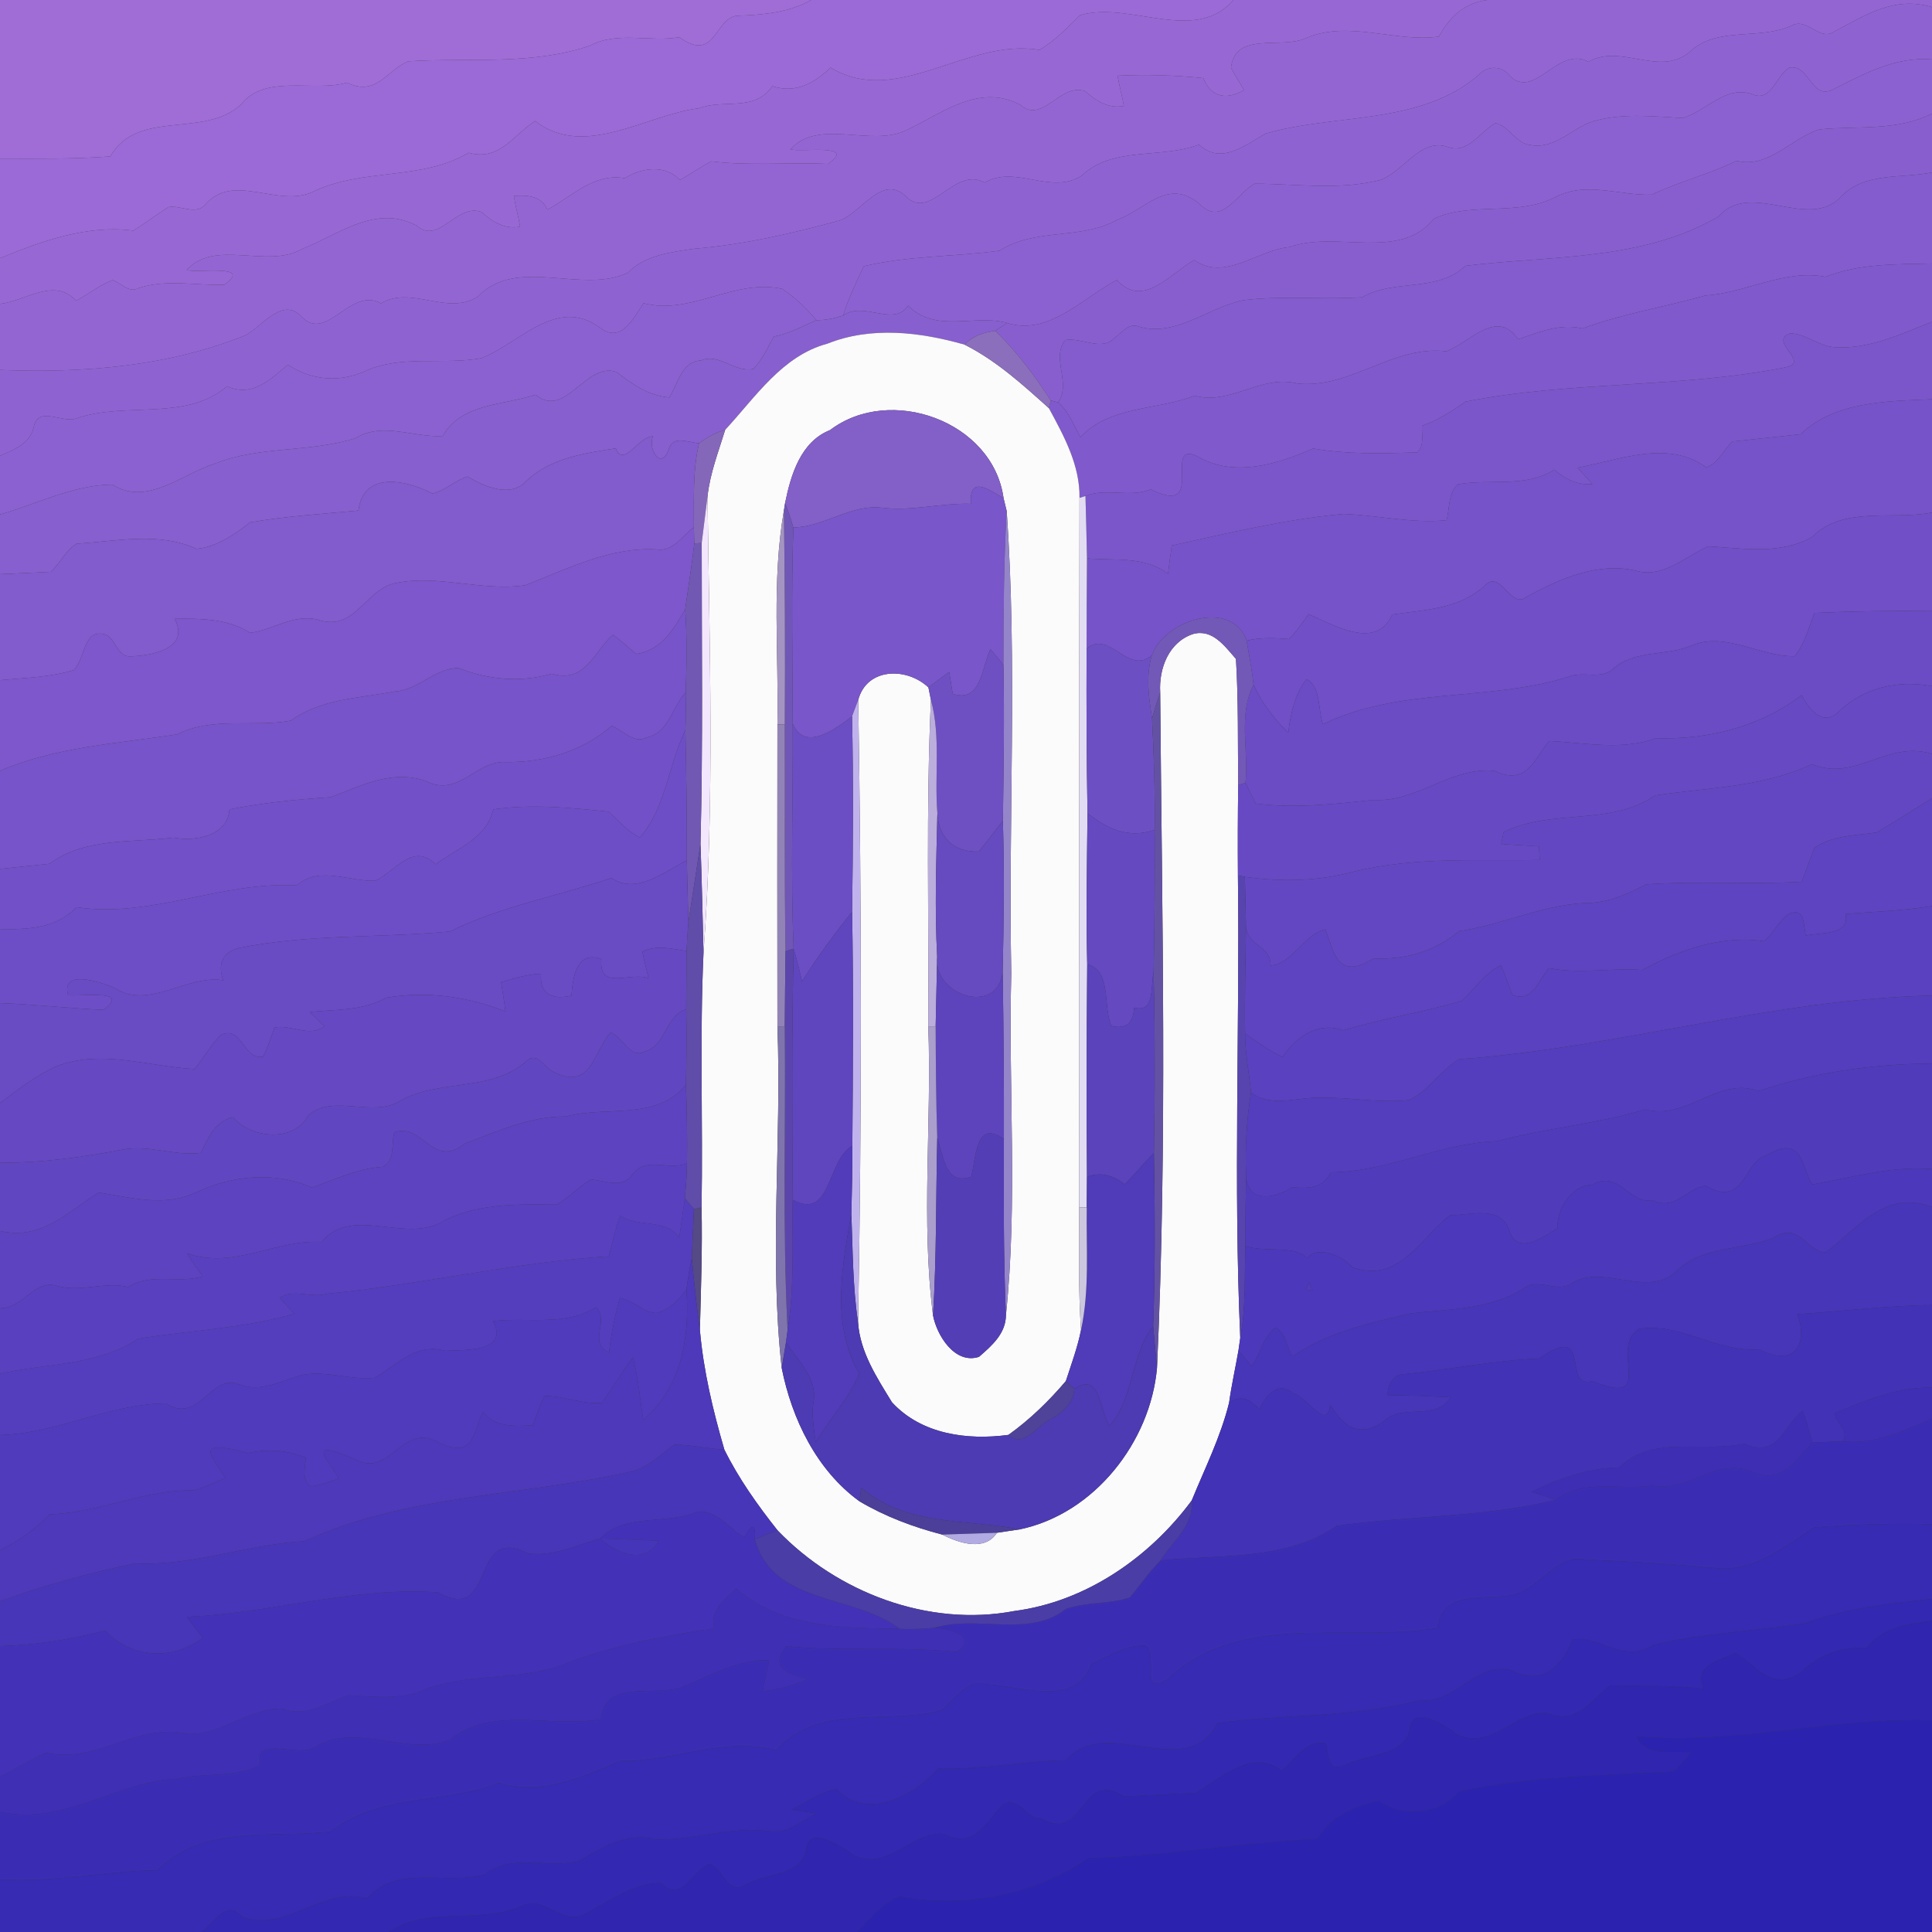 <?xml version="1.0" encoding="UTF-8" ?>
<!DOCTYPE svg PUBLIC "-//W3C//DTD SVG 1.1//EN" "http://www.w3.org/Graphics/SVG/1.1/DTD/svg11.dtd">
<svg width="256pt" height="256pt" viewBox="0 0 256 256" version="1.1" xmlns="http://www.w3.org/2000/svg">
<rect x="0" y="0" width="256" height="256" fill="#333333" stroke="none"/>
<g id="#a06dd7ff">
<path fill="#a06dd7" opacity="1.00" d=" M 0.00 0.00 L 107.47 0.00 C 104.59 1.63 101.29 1.95 98.03 2.07 C 94.61 1.94 95.03 8.53 90.00 4.93 C 86.13 5.62 81.76 4.09 78.15 6.06 C 70.39 8.69 62.12 7.61 54.10 8.12 C 51.34 9.18 49.88 12.89 45.98 10.95 C 41.61 12.24 35.08 9.74 31.91 13.88 C 26.93 18.37 18.29 14.38 14.60 20.73 C 9.74 21.08 4.87 21.02 0.00 21.01 L 0.00 0.00 Z" />
</g>
<g id="#9b6ad6ff">
<path fill="#9b6ad6" opacity="1.00" d=" M 107.47 0.00 L 163.44 0.00 C 158.36 5.92 149.60 0.06 143.11 2.02 C 141.42 3.68 139.79 5.42 137.72 6.62 C 128.24 4.96 118.89 14.31 110.06 8.96 C 107.85 11.06 105.42 12.41 102.34 11.42 C 99.95 14.88 95.93 13.07 92.59 14.35 C 85.61 15.21 77.41 21.12 70.92 16.04 C 68.09 17.78 66.25 21.40 62.10 20.24 C 55.86 23.96 48.14 22.22 41.50 25.39 C 36.89 27.63 30.83 22.72 27.18 27.16 C 25.84 28.52 23.93 27.16 22.32 27.44 C 20.74 28.43 19.26 29.57 17.67 30.56 C 11.59 29.75 5.56 31.94 0.00 34.21 L 0.00 21.01 C 4.87 21.02 9.74 21.08 14.60 20.73 C 18.29 14.38 26.93 18.37 31.91 13.88 C 35.08 9.74 41.61 12.24 45.98 10.95 C 49.88 12.89 51.34 9.18 54.10 8.12 C 62.12 7.61 70.39 8.69 78.15 6.06 C 81.76 4.09 86.13 5.62 90.00 4.93 C 95.03 8.53 94.61 1.94 98.03 2.07 C 101.29 1.95 104.59 1.63 107.47 0.00 Z" />
</g>
<g id="#9767d4ff">
<path fill="#9767d4" opacity="1.00" d=" M 163.44 0.00 L 199.38 0.00 C 195.15 -0.47 192.46 1.52 190.67 4.85 C 184.78 5.65 178.76 2.63 173.08 5.04 C 169.78 6.58 163.71 4.08 163.11 8.96 C 163.62 9.99 164.28 10.93 164.83 11.94 C 162.57 13.26 160.43 12.95 159.46 10.35 C 155.67 9.96 151.87 9.85 148.08 10.03 C 148.31 11.37 148.68 12.69 148.92 14.04 C 146.87 14.42 145.25 13.40 143.81 12.09 C 140.49 10.88 138.15 16.53 135.18 13.88 C 129.75 11.02 124.87 14.99 120.22 17.19 C 115.56 19.61 108.46 15.57 104.74 19.80 C 106.30 20.20 113.60 18.97 109.72 21.72 C 104.57 21.47 99.40 22.01 94.27 21.38 C 92.81 22.10 91.51 23.08 90.08 23.85 C 88.19 21.78 84.98 22.20 82.80 23.62 C 78.74 22.87 75.80 26.03 72.53 27.78 C 71.75 25.94 69.80 25.83 68.08 25.96 C 68.31 27.33 68.68 28.67 68.92 30.04 C 66.87 30.42 65.25 29.40 63.81 28.09 C 60.49 26.88 58.15 32.53 55.18 29.88 C 49.72 27.03 44.84 31.12 39.99 33.01 C 35.40 35.65 28.40 31.60 24.74 35.80 C 26.34 36.19 33.57 34.97 29.72 37.73 C 25.95 37.86 21.96 36.93 18.30 38.20 C 17.03 38.84 16.05 37.49 14.93 37.12 C 13.18 37.76 11.73 38.99 10.08 39.85 C 7.21 36.69 3.31 39.92 0.00 40.27 L 0.00 34.21 C 5.56 31.94 11.59 29.75 17.67 30.56 C 19.26 29.57 20.74 28.43 22.32 27.44 C 23.93 27.16 25.84 28.52 27.18 27.16 C 30.83 22.72 36.89 27.63 41.50 25.39 C 48.14 22.22 55.86 23.96 62.10 20.24 C 66.25 21.40 68.09 17.78 70.92 16.04 C 77.41 21.12 85.61 15.21 92.59 14.35 C 95.93 13.07 99.95 14.88 102.34 11.42 C 105.42 12.41 107.85 11.06 110.06 8.96 C 118.89 14.31 128.24 4.96 137.72 6.62 C 139.79 5.42 141.42 3.68 143.11 2.02 C 149.60 0.06 158.36 5.92 163.44 0.00 Z" />
</g>
<g id="#9365d2ff">
<path fill="#9365d2" opacity="1.00" d=" M 199.38 0.00 L 256.00 0.00 L 256.00 0.95 C 251.00 -0.58 247.13 2.04 243.09 4.16 C 241.08 5.58 239.45 2.18 237.35 3.43 C 233.01 5.34 227.50 3.46 223.91 6.87 C 219.95 10.27 214.66 5.69 210.48 8.20 C 206.45 5.95 203.31 13.40 200.00 10.00 C 199.00 8.66 197.02 8.68 195.95 9.92 C 188.19 16.63 176.95 15.00 167.68 17.71 C 164.94 19.27 161.79 21.88 158.88 19.17 C 153.77 21.08 147.46 19.34 143.30 23.30 C 139.25 25.88 134.51 21.79 130.48 24.20 C 126.45 21.95 123.31 29.40 120.00 26.00 C 116.89 23.04 114.15 28.16 111.29 29.21 C 104.98 30.92 98.53 32.43 91.96 32.96 C 88.87 33.43 85.47 33.79 83.18 36.15 C 77.09 39.01 68.43 33.91 63.31 39.31 C 59.27 41.89 54.51 37.78 50.48 40.20 C 46.45 37.94 43.31 45.40 40.00 42.00 C 37.42 39.21 34.77 43.27 32.47 44.45 C 22.22 48.57 10.98 49.46 0.00 49.02 L 0.00 40.27 C 3.31 39.92 7.21 36.69 10.08 39.85 C 11.73 38.99 13.18 37.76 14.93 37.12 C 16.05 37.49 17.03 38.84 18.30 38.20 C 21.96 36.93 25.95 37.86 29.72 37.73 C 33.57 34.97 26.34 36.19 24.74 35.80 C 28.40 31.60 35.40 35.65 39.99 33.01 C 44.84 31.12 49.72 27.03 55.18 29.88 C 58.15 32.53 60.49 26.88 63.81 28.09 C 65.25 29.40 66.87 30.42 68.92 30.04 C 68.68 28.67 68.31 27.33 68.08 25.96 C 69.80 25.83 71.75 25.94 72.53 27.78 C 75.80 26.03 78.74 22.87 82.80 23.62 C 84.98 22.20 88.19 21.78 90.08 23.85 C 91.51 23.08 92.81 22.10 94.27 21.38 C 99.40 22.01 104.57 21.47 109.72 21.72 C 113.60 18.97 106.30 20.20 104.74 19.80 C 108.46 15.57 115.56 19.61 120.22 17.19 C 124.87 14.99 129.75 11.02 135.18 13.88 C 138.15 16.53 140.49 10.88 143.81 12.09 C 145.25 13.40 146.87 14.42 148.92 14.04 C 148.68 12.69 148.31 11.37 148.08 10.03 C 151.87 9.85 155.67 9.96 159.46 10.35 C 160.43 12.95 162.57 13.26 164.83 11.94 C 164.28 10.93 163.62 9.99 163.11 8.96 C 163.71 4.08 169.78 6.58 173.08 5.04 C 178.76 2.63 184.78 5.65 190.67 4.85 C 192.46 1.52 195.15 -0.47 199.38 0.00 Z" />
</g>
<g id="#8f62d2ff">
<path fill="#8f62d2" opacity="1.00" d=" M 243.09 4.16 C 247.13 2.04 251.00 -0.58 256.00 0.95 L 256.00 7.88 C 251.16 7.46 246.99 9.79 242.87 11.86 C 239.94 13.32 239.82 8.46 237.11 8.96 C 235.34 9.94 234.78 13.47 232.33 12.54 C 228.75 11.14 226.12 14.70 222.99 15.64 C 219.00 15.43 215.01 14.94 211.08 16.08 C 208.01 17.06 205.81 20.21 202.06 19.04 C 200.58 18.41 199.73 16.63 198.16 16.32 C 196.03 17.49 194.43 20.58 191.67 19.41 C 188.09 18.37 185.89 22.84 182.85 23.86 C 177.38 25.23 171.79 24.36 166.24 24.34 C 163.88 25.61 161.93 30.06 158.95 27.03 C 154.73 23.45 151.65 27.88 148.06 29.11 C 143.22 31.85 137.18 30.14 132.45 33.22 C 126.53 34.02 120.33 33.87 114.44 35.28 C 113.45 37.43 112.42 39.56 111.71 41.82 C 110.56 42.18 109.38 42.44 108.17 42.42 C 106.86 40.86 105.38 39.44 103.70 38.29 C 97.30 36.84 91.60 41.83 85.27 40.17 C 83.97 42.13 82.33 45.55 79.55 43.46 C 73.84 39.17 68.85 45.48 63.79 47.46 C 58.66 48.40 53.13 46.96 48.28 49.22 C 44.84 50.74 41.13 50.34 38.15 48.32 C 35.75 50.34 33.41 52.68 30.08 51.18 C 24.66 55.83 16.80 53.22 10.30 55.38 C 8.39 56.23 5.22 53.72 4.51 56.41 C 4.07 58.73 1.96 59.57 0.00 60.38 L 0.00 49.02 C 10.98 49.46 22.22 48.57 32.47 44.45 C 34.77 43.27 37.42 39.21 40.00 42.00 C 43.31 45.40 46.45 37.94 50.48 40.20 C 54.51 37.78 59.27 41.89 63.31 39.31 C 68.43 33.91 77.09 39.01 83.18 36.15 C 85.47 33.79 88.87 33.43 91.96 32.96 C 98.53 32.43 104.98 30.92 111.29 29.21 C 114.15 28.16 116.89 23.04 120.00 26.00 C 123.31 29.40 126.45 21.95 130.48 24.20 C 134.51 21.79 139.25 25.88 143.30 23.30 C 147.46 19.34 153.77 21.08 158.88 19.17 C 161.79 21.88 164.94 19.27 167.68 17.71 C 176.95 15.00 188.19 16.63 195.95 9.92 C 197.02 8.68 199.00 8.66 200.00 10.00 C 203.31 13.40 206.45 5.95 210.48 8.20 C 214.66 5.69 219.95 10.27 223.91 6.87 C 227.50 3.46 233.01 5.34 237.35 3.43 C 239.45 2.18 241.08 5.58 243.09 4.16 Z" />
</g>
<g id="#8b61d1ff">
<path fill="#8b61d1" opacity="1.00" d=" M 242.87 11.86 C 246.99 9.79 251.16 7.46 256.00 7.88 L 256.00 15.05 C 251.38 17.42 246.05 16.64 241.08 17.15 C 237.30 18.34 234.34 22.37 230.11 21.31 C 226.47 23.08 222.52 24.07 218.86 25.79 C 214.58 25.95 210.15 23.97 206.10 26.12 C 201.07 28.71 194.95 26.69 190.00 28.98 C 185.49 34.65 177.05 30.50 170.86 32.74 C 166.59 33.13 162.28 37.33 158.23 34.46 C 155.01 36.28 151.46 40.93 147.98 37.10 C 143.42 39.52 138.93 44.53 133.45 42.80 C 129.16 41.56 124.07 44.24 120.33 40.50 C 118.41 43.38 114.42 39.82 111.71 41.82 C 112.42 39.56 113.45 37.43 114.44 35.28 C 120.33 33.87 126.53 34.02 132.45 33.22 C 137.18 30.14 143.22 31.85 148.06 29.11 C 151.65 27.88 154.73 23.45 158.95 27.03 C 161.93 30.06 163.88 25.61 166.24 24.34 C 171.79 24.36 177.38 25.23 182.85 23.86 C 185.89 22.84 188.09 18.37 191.67 19.41 C 194.43 20.58 196.03 17.49 198.16 16.32 C 199.73 16.63 200.58 18.41 202.06 19.04 C 205.81 20.21 208.01 17.06 211.08 16.08 C 215.01 14.94 219.00 15.43 222.99 15.64 C 226.12 14.70 228.75 11.14 232.33 12.54 C 234.78 13.47 235.34 9.94 237.11 8.96 C 239.82 8.46 239.94 13.32 242.87 11.86 Z" />
<path fill="#8b61d1" opacity="1.00" d=" M 85.27 40.17 C 91.60 41.83 97.30 36.84 103.70 38.29 C 105.38 39.44 106.86 40.86 108.17 42.42 C 106.32 43.24 104.53 44.24 102.52 44.59 C 101.69 46.08 101.05 47.70 99.79 48.89 C 97.36 49.41 95.30 46.75 92.90 47.76 C 90.29 47.87 89.85 50.87 88.69 52.66 C 85.95 52.46 83.78 50.90 81.69 49.29 C 77.64 47.87 74.93 55.60 70.97 52.30 C 66.73 53.70 61.07 53.44 58.67 57.77 C 54.80 58.01 50.71 55.86 47.15 58.04 C 41.15 59.99 34.43 59.06 28.56 61.40 C 24.06 62.79 19.54 67.13 14.87 64.21 C 9.74 64.25 4.90 66.77 0.00 68.18 L 0.00 60.38 C 1.96 59.57 4.07 58.73 4.51 56.41 C 5.22 53.72 8.39 56.23 10.30 55.38 C 16.80 53.22 24.66 55.83 30.08 51.18 C 33.41 52.68 35.75 50.34 38.15 48.32 C 41.13 50.34 44.84 50.74 48.28 49.22 C 53.13 46.96 58.66 48.40 63.79 47.46 C 68.85 45.48 73.84 39.17 79.55 43.46 C 82.33 45.55 83.97 42.13 85.27 40.17 Z" />
</g>
<g id="#885ecfff">
<path fill="#885ecf" opacity="1.00" d=" M 241.08 17.15 C 246.05 16.64 251.38 17.42 256.00 15.05 L 256.00 22.85 C 251.96 23.67 247.08 22.79 244.00 26.00 C 239.72 30.73 231.98 23.77 227.71 28.69 C 217.59 34.59 205.47 33.84 194.19 35.22 C 190.40 38.80 184.77 36.90 180.50 39.39 C 175.24 39.73 169.92 39.14 164.71 39.78 C 160.05 40.76 155.76 44.71 150.88 43.27 C 149.56 42.74 148.66 44.09 147.73 44.73 C 146.01 46.64 143.33 44.66 141.16 45.06 C 139.22 47.43 142.01 50.79 140.19 53.32 L 139.22 53.05 C 137.08 49.75 134.71 46.57 131.87 43.84 C 132.27 43.58 133.05 43.06 133.45 42.80 C 138.93 44.53 143.42 39.52 147.98 37.10 C 151.46 40.93 155.01 36.28 158.23 34.46 C 162.28 37.33 166.59 33.13 170.86 32.74 C 177.05 30.50 185.49 34.65 190.00 28.98 C 194.95 26.69 201.07 28.71 206.10 26.12 C 210.15 23.97 214.58 25.95 218.86 25.79 C 222.52 24.07 226.47 23.08 230.11 21.31 C 234.34 22.37 237.30 18.34 241.08 17.15 Z" />
</g>
<g id="#845cceff">
<path fill="#845cce" opacity="1.00" d=" M 244.00 26.00 C 247.08 22.79 251.96 23.67 256.00 22.85 L 256.00 34.91 C 251.25 35.03 246.38 34.91 241.90 36.68 C 236.46 35.63 231.38 38.81 226.01 39.15 C 220.59 40.67 215.01 41.57 209.70 43.52 C 206.67 42.83 203.97 44.00 201.16 44.96 C 198.35 40.80 194.78 45.37 191.65 46.55 C 184.56 45.71 179.03 51.50 171.98 50.83 C 167.05 49.57 163.08 53.75 158.29 52.43 C 153.29 54.38 147.07 53.75 143.17 57.92 C 142.24 56.34 141.64 54.52 140.19 53.32 C 142.01 50.79 139.22 47.43 141.16 45.06 C 143.33 44.66 146.01 46.64 147.73 44.73 C 148.66 44.09 149.56 42.74 150.88 43.27 C 155.76 44.71 160.05 40.76 164.71 39.78 C 169.92 39.14 175.24 39.73 180.50 39.39 C 184.77 36.90 190.40 38.80 194.19 35.22 C 205.47 33.84 217.59 34.59 227.71 28.69 C 231.98 23.77 239.72 30.73 244.00 26.00 Z" />
</g>
<g id="#8059ccff">
<path fill="#8059cc" opacity="1.00" d=" M 241.90 36.68 C 246.38 34.91 251.25 35.03 256.00 34.91 L 256.00 42.65 C 251.81 44.26 247.66 46.34 242.99 46.00 C 240.94 45.83 239.28 44.21 237.22 44.17 C 234.21 45.19 239.92 47.99 236.67 48.66 C 222.65 51.46 208.21 50.45 194.18 53.22 C 192.39 54.51 190.51 55.67 188.42 56.43 C 188.36 57.63 188.76 58.95 187.83 59.94 C 183.21 60.10 178.56 60.22 174.00 59.43 C 169.24 61.53 163.45 63.32 158.64 60.46 C 153.90 58.24 160.09 68.64 152.47 64.84 C 149.70 65.99 146.58 64.60 143.83 65.72 L 143.04 65.97 C 143.11 61.65 140.98 57.77 138.98 54.08 L 139.22 53.05 L 140.19 53.32 C 141.64 54.52 142.24 56.34 143.17 57.92 C 147.07 53.75 153.29 54.38 158.29 52.43 C 163.08 53.75 167.05 49.57 171.98 50.83 C 179.03 51.50 184.56 45.71 191.65 46.55 C 194.78 45.37 198.35 40.80 201.16 44.96 C 203.97 44.00 206.67 42.83 209.70 43.52 C 215.01 41.57 220.59 40.67 226.01 39.15 C 231.38 38.81 236.46 35.63 241.90 36.68 Z" />
</g>
<g id="#875fceff">
<path fill="#875fce" opacity="1.00" d=" M 120.33 40.50 C 124.07 44.24 129.16 41.56 133.45 42.80 C 133.05 43.06 132.27 43.58 131.87 43.84 C 130.34 44.05 128.89 44.51 127.82 45.67 C 121.92 43.99 115.46 43.21 109.63 45.54 C 103.64 47.14 100.08 52.66 96.09 56.96 C 94.82 57.32 93.69 57.97 92.63 58.73 C 91.16 58.66 89.11 57.56 88.58 59.63 C 87.61 62.39 85.76 59.41 86.54 57.82 C 84.62 57.75 82.62 62.09 81.60 59.41 C 77.47 60.04 72.91 60.71 69.74 63.73 C 67.67 66.03 64.16 64.47 61.94 63.14 C 60.30 63.66 58.98 65.00 57.32 65.40 C 53.61 63.49 48.13 62.48 47.49 67.65 C 42.72 68.10 37.90 68.39 33.17 69.21 C 31.03 70.81 28.79 72.46 26.03 72.73 C 21.06 70.43 15.40 71.73 10.16 72.04 C 8.69 72.92 8.00 74.65 6.72 75.77 C 5.04 75.85 1.68 76.00 0.00 76.08 L 0.00 68.18 C 4.90 66.77 9.74 64.25 14.87 64.21 C 19.54 67.13 24.06 62.79 28.56 61.40 C 34.43 59.06 41.15 59.99 47.15 58.04 C 50.71 55.86 54.80 58.01 58.67 57.77 C 61.07 53.44 66.73 53.70 70.97 52.30 C 74.93 55.60 77.64 47.87 81.69 49.29 C 83.78 50.90 85.95 52.46 88.69 52.66 C 89.85 50.87 90.29 47.87 92.90 47.76 C 95.30 46.75 97.36 49.41 99.79 48.89 C 101.05 47.70 101.69 46.08 102.52 44.59 C 104.53 44.24 106.32 43.24 108.17 42.42 C 109.38 42.44 110.56 42.18 111.71 41.82 C 114.42 39.82 118.41 43.38 120.33 40.50 Z" />
</g>
<g id="#7b56caff">
<path fill="#7b56ca" opacity="1.00" d=" M 242.99 46.00 C 247.66 46.34 251.81 44.26 256.00 42.65 L 256.00 52.90 C 250.06 53.16 243.14 53.17 238.57 57.54 C 236.32 57.78 231.81 58.26 229.56 58.50 C 228.37 59.57 227.68 61.45 226.08 61.91 C 220.95 58.23 214.64 60.94 209.04 61.97 C 209.69 62.70 210.35 63.42 211.00 64.14 C 209.04 64.30 207.37 63.51 205.95 62.23 C 202.18 64.68 197.38 63.41 193.19 64.17 C 191.84 65.39 192.12 67.33 191.67 68.93 C 187.08 69.39 182.57 68.26 178.02 68.10 C 170.32 68.79 162.80 70.64 155.27 72.28 C 155.08 73.52 154.92 74.77 154.77 76.02 C 151.68 73.67 147.68 74.30 144.03 73.99 C 143.98 71.23 143.91 68.47 143.83 65.72 C 146.58 64.60 149.70 65.99 152.47 64.84 C 160.09 68.64 153.90 58.24 158.64 60.46 C 163.45 63.32 169.24 61.53 174.00 59.43 C 178.56 60.22 183.21 60.10 187.83 59.94 C 188.76 58.95 188.36 57.63 188.42 56.43 C 190.51 55.67 192.39 54.51 194.18 53.22 C 208.21 50.45 222.65 51.46 236.67 48.66 C 239.92 47.99 234.21 45.19 237.22 44.17 C 239.28 44.21 240.94 45.83 242.99 46.00 Z" />
</g>
<g id="#fcfbfbff">
<path fill="#fcfbfb" opacity="1.00" d=" M 109.63 45.54 C 115.46 43.21 121.92 43.99 127.82 45.67 C 132.03 47.79 135.50 50.96 138.98 54.08 C 140.98 57.77 143.11 61.65 143.04 65.97 C 142.96 97.31 143.01 128.66 143.00 160.00 C 142.99 165.41 142.87 170.84 143.24 176.24 C 142.78 178.55 141.95 180.77 141.23 183.00 C 138.97 185.66 136.46 188.10 133.62 190.13 C 128.18 190.86 122.11 190.07 118.19 185.81 C 116.20 182.55 113.96 179.16 113.70 175.24 C 114.20 147.75 114.17 120.23 113.72 92.74 C 114.87 88.42 120.18 88.40 123.02 91.09 C 123.10 91.50 123.27 92.32 123.35 92.73 C 122.69 107.15 123.09 121.58 123.00 136.00 C 123.48 148.73 122.02 161.67 123.63 174.29 C 124.14 176.98 126.54 180.82 129.72 179.79 C 131.42 178.32 133.29 176.69 133.29 174.25 C 134.88 159.24 133.59 144.07 134.00 129.00 C 133.59 108.58 134.83 88.06 133.39 67.71 C 133.29 67.29 133.08 66.45 132.98 66.02 C 131.57 55.79 117.93 50.94 109.98 56.99 C 106.08 58.53 104.78 62.95 104.03 66.65 L 103.87 67.65 C 102.24 77.00 103.20 86.55 103.01 96.00 C 103.00 109.34 102.98 122.67 103.01 136.00 C 103.59 151.05 101.90 166.31 103.58 181.27 C 104.93 188.04 108.21 194.81 113.88 198.93 C 117.29 200.95 121.03 202.35 124.85 203.34 C 127.07 204.48 130.51 205.60 132.10 203.10 C 132.86 202.99 134.37 202.76 135.12 202.65 C 144.98 200.60 152.44 191.08 153.31 181.24 C 154.69 151.47 153.97 121.54 153.73 91.73 C 153.55 88.54 154.88 85.08 158.08 84.01 C 160.67 83.29 162.29 85.64 163.77 87.31 C 164.11 92.87 164.00 98.45 164.07 104.02 C 164.01 108.01 164.00 112.00 164.03 115.99 C 164.28 136.41 163.43 156.87 164.34 177.27 C 164.28 177.69 164.16 178.53 164.10 178.95 C 163.70 181.25 163.18 183.54 162.86 185.87 C 161.75 190.38 159.66 194.54 157.91 198.82 C 152.31 206.39 143.86 212.24 134.39 213.47 C 123.03 215.63 110.93 211.02 103.03 202.78 C 100.37 199.42 97.88 195.92 95.98 192.08 C 94.47 186.89 93.21 181.62 92.74 176.23 C 92.88 170.81 93.08 165.41 92.96 159.99 C 93.16 148.73 92.70 137.46 93.22 126.22 C 94.72 106.14 94.00 85.89 93.75 65.76 C 94.08 62.72 95.20 59.86 96.09 56.96 C 100.08 52.66 103.64 47.14 109.63 45.54 Z" />
</g>
<g id="#8b6fbcff">
<path fill="#8b6fbc" opacity="1.00" d=" M 127.82 45.67 C 128.89 44.51 130.34 44.05 131.87 43.84 C 134.71 46.57 137.08 49.75 139.22 53.05 L 138.98 54.08 C 135.50 50.96 132.03 47.79 127.82 45.67 Z" />
</g>
<g id="#7653c9ff">
<path fill="#7653c9" opacity="1.00" d=" M 238.57 57.54 C 243.14 53.17 250.06 53.16 256.00 52.90 L 256.00 67.91 C 250.88 68.95 244.24 67.00 240.16 71.12 C 235.94 73.56 230.94 72.64 226.35 72.40 C 223.39 73.68 220.58 76.47 217.14 75.72 C 212.00 74.33 206.65 76.65 202.21 79.13 C 200.15 80.77 198.84 75.28 196.69 77.65 C 193.23 80.73 188.81 80.80 184.48 81.42 C 182.38 86.21 176.82 82.85 173.40 81.38 C 172.57 82.51 171.80 83.69 170.79 84.68 C 168.91 84.52 167.03 84.45 165.18 84.89 C 163.24 79.34 154.33 82.10 152.62 86.84 C 149.43 89.52 147.07 83.41 143.98 85.94 C 143.98 81.96 144.00 77.97 144.03 73.99 C 147.68 74.30 151.68 73.67 154.77 76.02 C 154.92 74.77 155.08 73.52 155.27 72.28 C 162.80 70.64 170.32 68.79 178.02 68.10 C 182.57 68.26 187.08 69.39 191.67 68.93 C 192.12 67.33 191.84 65.39 193.19 64.17 C 197.38 63.41 202.18 64.68 205.95 62.23 C 207.37 63.51 209.04 64.30 211.00 64.14 C 210.35 63.42 209.69 62.70 209.04 61.97 C 214.64 60.94 220.95 58.23 226.08 61.91 C 227.68 61.45 228.37 59.57 229.56 58.50 C 231.81 58.26 236.32 57.78 238.57 57.54 Z" />
</g>
<g id="#835fc8ff">
<path fill="#835fc8" opacity="1.00" d=" M 109.98 56.99 C 117.93 50.94 131.57 55.79 132.98 66.02 C 130.96 64.82 128.42 62.96 128.64 66.76 C 124.71 66.63 120.81 67.77 116.90 67.28 C 112.74 66.78 109.23 69.83 105.12 69.89 C 104.80 68.80 104.44 67.72 104.03 66.65 C 104.78 62.95 106.08 58.53 109.98 56.99 Z" />
</g>
<g id="#8567baff">
<path fill="#8567ba" opacity="1.00" d=" M 92.63 58.73 C 93.69 57.97 94.82 57.32 96.09 56.96 C 95.20 59.86 94.08 62.72 93.75 65.76 C 93.56 67.31 93.17 70.41 92.98 71.95 L 92.00 72.01 C 91.99 71.48 91.96 70.42 91.94 69.88 C 91.96 66.16 91.77 62.39 92.63 58.73 Z" />
</g>
<g id="#825bcdff">
<path fill="#825bcd" opacity="1.00" d=" M 81.60 59.41 C 82.62 62.09 84.62 57.75 86.54 57.82 C 85.76 59.41 87.61 62.39 88.58 59.63 C 89.11 57.56 91.16 58.66 92.63 58.73 C 91.77 62.39 91.96 66.16 91.94 69.88 C 90.38 70.98 89.18 73.18 86.99 72.80 C 80.81 72.47 75.19 75.38 69.60 77.55 C 63.83 78.40 57.97 76.06 52.28 77.29 C 48.27 78.24 47.00 83.83 42.01 82.08 C 38.75 81.37 36.14 83.50 33.12 83.85 C 30.16 81.95 26.55 81.95 23.13 82.00 C 25.28 85.97 20.00 86.94 17.11 86.97 C 15.44 86.89 15.35 84.52 13.85 84.04 C 11.02 83.32 11.30 87.31 9.77 88.80 C 6.60 89.75 3.27 89.81 0.00 90.13 L 0.00 76.08 C 1.68 76.00 5.04 75.85 6.72 75.77 C 8.00 74.65 8.69 72.92 10.16 72.04 C 15.40 71.73 21.06 70.43 26.03 72.73 C 28.79 72.46 31.03 70.81 33.17 69.21 C 37.90 68.39 42.72 68.10 47.49 67.65 C 48.13 62.48 53.61 63.49 57.32 65.40 C 58.98 65.00 60.30 63.66 61.94 63.14 C 64.16 64.47 67.67 66.03 69.74 63.73 C 72.91 60.71 77.47 60.04 81.60 59.41 Z" />
</g>
<g id="#7956c9ff">
<path fill="#7956c9" opacity="1.00" d=" M 128.64 66.76 C 128.42 62.96 130.96 64.82 132.98 66.02 C 133.08 66.45 133.29 67.29 133.39 67.71 C 133.00 74.50 132.97 81.31 132.96 88.11 C 132.40 87.40 131.83 86.71 131.24 86.03 C 130.07 88.41 130.05 93.18 126.24 91.94 C 126.13 91.21 125.89 89.76 125.78 89.04 C 124.83 89.69 123.93 90.40 123.02 91.09 C 120.18 88.40 114.87 88.42 113.72 92.74 C 113.52 93.28 113.11 94.37 112.90 94.92 C 110.77 96.56 106.61 99.70 105.04 95.89 C 105.02 87.22 104.84 78.55 105.12 69.89 C 109.23 69.83 112.74 66.78 116.90 67.28 C 120.81 67.77 124.71 66.63 128.64 66.76 Z" />
</g>
<g id="#f3e7feff">
<path fill="#f3e7fe" opacity="1.00" d=" M 92.98 71.95 C 93.17 70.41 93.56 67.31 93.75 65.76 C 94.00 85.89 94.72 106.14 93.22 126.22 C 93.10 121.40 92.99 116.60 92.82 111.79 C 93.16 98.51 92.97 85.23 92.98 71.95 Z" />
</g>
<g id="#e1dcf3ff">
<path fill="#e1dcf3" opacity="1.00" d=" M 143.04 65.97 L 143.83 65.72 C 143.91 68.47 143.98 71.23 144.03 73.99 C 144.00 77.97 143.98 81.96 143.98 85.94 C 143.95 93.21 143.97 100.48 144.10 107.75 C 144.03 114.42 143.90 121.10 144.06 127.77 C 143.98 137.16 143.96 146.55 144.03 155.94 C 144.02 157.29 144.01 158.65 144.00 160.00 L 143.00 160.00 C 143.01 128.66 142.96 97.31 143.04 65.97 Z" />
</g>
<g id="#7056b6ff">
<path fill="#7056b6" opacity="1.00" d=" M 104.03 66.65 C 104.44 67.72 104.80 68.80 105.12 69.89 C 104.84 78.55 105.02 87.22 105.04 95.89 C 105.10 105.82 104.74 115.77 105.16 125.70 L 104.09 126.04 C 103.92 116.03 104.04 106.01 103.99 96.00 C 104.05 86.55 104.01 77.10 103.87 67.65 L 104.03 66.65 Z" />
</g>
<g id="#a494c2ff">
<path fill="#a494c2" opacity="1.00" d=" M 103.01 96.00 C 103.20 86.55 102.24 77.00 103.87 67.65 C 104.01 77.10 104.05 86.55 103.99 96.00 L 103.01 96.00 Z" />
</g>
<g id="#9485cbff">
<path fill="#9485cb" opacity="1.00" d=" M 133.39 67.71 C 134.83 88.06 133.59 108.58 134.00 129.00 C 133.59 144.07 134.88 159.24 133.29 174.25 C 132.95 166.48 133.00 158.70 133.02 150.93 C 133.04 143.54 132.98 136.17 132.86 128.79 C 133.01 122.12 133.09 115.45 132.89 108.78 C 132.98 101.89 133.10 95.00 132.96 88.11 C 132.97 81.31 133.00 74.50 133.39 67.71 Z" />
</g>
<g id="#704fc7ff">
<path fill="#704fc7" opacity="1.00" d=" M 240.16 71.12 C 244.24 67.00 250.88 68.95 256.00 67.91 L 256.00 80.98 C 250.81 80.91 245.62 80.98 240.44 81.21 C 239.67 83.16 239.14 85.27 237.82 86.95 C 233.33 87.07 228.83 83.74 224.35 85.45 C 220.91 87.03 216.58 85.99 213.69 88.68 C 212.10 90.07 209.77 88.90 207.90 89.66 C 197.25 93.02 185.51 90.99 175.29 95.97 C 174.62 94.08 175.06 90.94 173.10 90.00 C 171.56 92.06 171.00 94.58 170.70 97.09 C 168.82 95.24 167.18 93.15 166.10 90.73 C 165.88 88.77 165.52 86.83 165.18 84.89 C 167.03 84.45 168.91 84.52 170.79 84.68 C 171.80 83.69 172.57 82.51 173.40 81.38 C 176.82 82.85 182.38 86.21 184.48 81.42 C 188.81 80.80 193.23 80.73 196.69 77.65 C 198.84 75.28 200.15 80.77 202.21 79.13 C 206.65 76.65 212.00 74.33 217.14 75.72 C 220.58 76.47 223.39 73.68 226.35 72.40 C 230.94 72.64 235.94 73.56 240.16 71.12 Z" />
</g>
<g id="#7d57cbff">
<path fill="#7d57cb" opacity="1.00" d=" M 86.99 72.80 C 89.18 73.18 90.38 70.98 91.94 69.88 C 91.96 70.42 91.99 71.48 92.00 72.01 C 91.67 74.93 91.19 77.82 90.80 80.73 C 89.31 83.36 87.60 86.19 84.30 86.66 C 83.26 85.82 82.32 84.87 81.21 84.12 C 78.70 86.30 77.60 90.61 73.10 89.28 C 68.92 90.48 64.72 90.07 60.75 88.52 C 57.70 88.50 55.39 91.46 52.29 91.63 C 47.61 92.51 42.53 92.59 38.54 95.49 C 33.57 96.40 28.15 94.93 23.50 97.30 C 15.59 98.54 7.46 98.94 0.00 102.14 L 0.00 90.13 C 3.27 89.81 6.60 89.75 9.77 88.80 C 11.30 87.31 11.02 83.32 13.85 84.04 C 15.35 84.52 15.44 86.89 17.11 86.97 C 20.00 86.94 25.28 85.97 23.13 82.00 C 26.55 81.95 30.16 81.95 33.12 83.85 C 36.14 83.50 38.75 81.37 42.01 82.08 C 47.00 83.83 48.27 78.24 52.28 77.29 C 57.97 76.06 63.83 78.40 69.60 77.55 C 75.19 75.38 80.81 72.47 86.99 72.80 Z" />
</g>
<g id="#7158b3ff">
<path fill="#7158b3" opacity="1.00" d=" M 92.00 72.01 L 92.98 71.95 C 92.97 85.23 93.16 98.51 92.82 111.79 C 92.28 115.26 91.74 118.73 91.21 122.21 C 91.14 119.46 91.07 116.72 91.01 113.98 C 91.02 108.24 90.94 102.50 90.82 96.77 C 90.89 95.09 90.88 93.42 90.86 91.74 C 90.99 88.07 91.04 84.40 90.80 80.73 C 91.19 77.82 91.67 74.93 92.00 72.01 Z" />
</g>
<g id="#7754c9ff">
<path fill="#7754c9" opacity="1.00" d=" M 84.30 86.66 C 87.60 86.19 89.31 83.36 90.80 80.73 C 91.04 84.40 90.99 88.07 90.86 91.74 C 89.03 93.69 88.67 97.07 85.70 97.72 C 83.95 98.60 82.56 96.77 81.05 96.18 C 77.22 99.55 72.04 101.06 66.99 100.98 C 63.06 100.77 60.70 105.75 56.37 103.47 C 51.86 101.96 47.88 104.12 43.83 105.63 C 39.33 105.93 34.83 106.36 30.41 107.25 C 30.16 110.79 25.90 111.53 22.98 110.99 C 17.41 111.69 11.29 110.95 6.54 114.46 C 4.91 114.63 1.64 114.96 0.00 115.13 L 0.00 102.14 C 7.46 98.94 15.59 98.54 23.50 97.30 C 28.15 94.93 33.57 96.40 38.54 95.49 C 42.53 92.59 47.61 92.51 52.29 91.63 C 55.39 91.46 57.70 88.50 60.75 88.52 C 64.72 90.07 68.92 90.48 73.10 89.28 C 77.60 90.61 78.70 86.30 81.21 84.12 C 82.32 84.87 83.26 85.82 84.30 86.66 Z" />
</g>
<g id="#6b4cc4ff">
<path fill="#6b4cc4" opacity="1.00" d=" M 240.44 81.21 C 245.62 80.98 250.81 80.91 256.00 80.98 L 256.00 90.92 C 251.37 90.04 246.77 91.18 243.46 94.46 C 241.40 96.27 239.62 93.83 238.73 92.11 C 233.28 96.28 226.31 98.04 219.50 97.81 C 214.85 99.48 210.05 98.41 205.29 98.19 C 203.37 100.38 202.37 104.25 198.02 102.14 C 192.22 101.59 187.75 106.35 181.97 106.00 C 176.81 106.53 171.54 107.15 166.38 106.47 C 165.92 105.56 165.47 104.65 165.03 103.73 C 165.48 99.46 164.03 94.73 166.10 90.73 C 167.18 93.15 168.82 95.24 170.70 97.09 C 171.00 94.58 171.56 92.06 173.10 90.00 C 175.06 90.94 174.62 94.08 175.29 95.97 C 185.51 90.99 197.25 93.02 207.90 89.66 C 209.77 88.90 212.10 90.07 213.69 88.68 C 216.58 85.99 220.91 87.03 224.35 85.45 C 228.83 83.74 233.33 87.07 237.82 86.95 C 239.14 85.27 239.67 83.16 240.44 81.21 Z" />
</g>
<g id="#7259b7ff">
<path fill="#7259b7" opacity="1.00" d=" M 152.62 86.84 C 154.33 82.10 163.24 79.34 165.18 84.89 C 165.52 86.83 165.88 88.77 166.10 90.73 C 164.03 94.73 165.48 99.46 165.03 103.73 L 164.07 104.02 C 164.00 98.45 164.11 92.87 163.77 87.31 C 162.29 85.64 160.67 83.29 158.08 84.01 C 154.88 85.08 153.55 88.54 153.73 91.73 C 153.34 92.87 152.98 94.02 152.65 95.18 C 152.22 92.39 151.81 89.57 152.62 86.84 Z" />
</g>
<g id="#6d4fc4ff">
<path fill="#6d4fc4" opacity="1.00" d=" M 143.98 85.94 C 147.07 83.41 149.43 89.52 152.62 86.84 C 151.81 89.57 152.22 92.39 152.65 95.18 C 152.90 100.10 153.06 105.03 153.00 109.96 C 149.57 111.15 146.76 109.86 144.10 107.75 C 143.97 100.48 143.95 93.21 143.98 85.94 Z" />
</g>
<g id="#6e50c3ff">
<path fill="#6e50c3" opacity="1.00" d=" M 131.24 86.03 C 131.83 86.71 132.40 87.40 132.96 88.11 C 133.10 95.00 132.98 101.89 132.89 108.78 C 131.78 110.09 130.80 111.50 129.70 112.83 C 126.44 112.96 124.36 111.02 124.21 107.77 C 123.80 102.78 124.69 97.62 123.35 92.73 C 123.27 92.32 123.10 91.50 123.02 91.09 C 123.93 90.40 124.83 89.69 125.78 89.04 C 125.89 89.76 126.13 91.21 126.24 91.94 C 130.05 93.18 130.07 88.41 131.24 86.03 Z" />
</g>
<g id="#6649c3ff">
<path fill="#6649c3" opacity="1.00" d=" M 243.46 94.46 C 246.77 91.18 251.37 90.04 256.00 90.92 L 256.00 99.91 C 250.14 98.01 245.87 103.66 240.10 101.26 C 233.58 104.34 226.30 104.34 219.32 105.40 C 213.41 109.51 205.62 107.08 199.24 110.28 C 199.16 110.67 199.00 111.45 198.92 111.83 L 203.92 112.15 C 203.95 112.60 203.99 113.51 204.02 113.96 C 195.86 114.09 187.57 113.52 179.58 115.45 C 174.80 116.78 169.82 116.87 164.95 116.19 L 164.03 115.99 C 164.00 112.00 164.01 108.01 164.07 104.02 L 165.03 103.73 C 165.47 104.65 165.92 105.56 166.38 106.47 C 171.54 107.15 176.81 106.53 181.97 106.00 C 187.75 106.35 192.22 101.59 198.02 102.14 C 202.37 104.25 203.37 100.38 205.29 98.19 C 210.05 98.41 214.85 99.48 219.50 97.81 C 226.31 98.04 233.28 96.28 238.73 92.11 C 239.62 93.83 241.40 96.27 243.46 94.46 Z" />
</g>
<g id="#7250c8ff">
<path fill="#7250c8" opacity="1.00" d=" M 85.70 97.72 C 88.67 97.07 89.03 93.69 90.86 91.74 C 90.88 93.42 90.89 95.09 90.82 96.77 C 88.53 101.42 88.29 106.93 84.80 110.98 C 83.16 110.19 81.98 108.78 80.68 107.56 C 75.62 107.03 70.42 106.51 65.37 107.25 C 64.43 111.17 60.61 112.37 57.72 114.53 C 54.72 111.58 52.49 115.38 49.75 116.70 C 46.24 116.84 42.25 114.68 39.33 117.33 C 29.42 116.74 20.02 121.69 10.16 120.21 C 7.44 123.03 3.74 123.18 0.00 123.10 L 0.00 115.13 C 1.64 114.96 4.91 114.63 6.54 114.46 C 11.29 110.95 17.41 111.69 22.98 110.99 C 25.90 111.53 30.16 110.79 30.41 107.25 C 34.83 106.36 39.33 105.93 43.83 105.63 C 47.88 104.12 51.86 101.96 56.37 103.47 C 60.70 105.75 63.06 100.77 66.99 100.98 C 72.04 101.06 77.22 99.55 81.05 96.18 C 82.56 96.77 83.95 98.60 85.70 97.72 Z" />
</g>
<g id="#6352a4ff">
<path fill="#6352a4" opacity="1.00" d=" M 152.65 95.18 C 152.98 94.02 153.34 92.87 153.73 91.73 C 153.97 121.54 154.69 151.47 153.31 181.24 C 153.14 179.40 152.95 177.56 152.80 175.73 C 153.09 168.08 153.03 160.44 152.90 152.79 C 153.05 144.80 153.05 136.80 152.86 128.81 C 153.00 122.52 153.03 116.24 153.00 109.96 C 153.06 105.03 152.90 100.10 152.65 95.18 Z" />
</g>
<g id="#c0b3edff">
<path fill="#c0b3ed" opacity="1.00" d=" M 112.90 94.92 C 113.11 94.37 113.52 93.28 113.72 92.74 C 114.17 120.23 114.20 147.75 113.70 175.24 C 112.98 170.45 113.00 165.61 112.81 160.79 C 112.88 157.79 112.97 154.82 112.94 151.83 C 113.02 141.49 113.10 131.15 112.91 120.82 C 113.03 112.18 113.09 103.55 112.90 94.92 Z" />
</g>
<g id="#bbaddcff">
<path fill="#bbaddc" opacity="1.00" d=" M 123.35 92.73 C 124.69 97.62 123.80 102.78 124.21 107.77 C 124.06 114.10 123.84 120.45 124.18 126.77 C 124.12 129.84 124.04 132.93 123.98 136.00 L 123.00 136.00 C 123.09 121.58 122.69 107.15 123.35 92.73 Z" />
</g>
<g id="#6b4ec3ff">
<path fill="#6b4ec3" opacity="1.00" d=" M 105.04 95.89 C 106.61 99.70 110.77 96.56 112.90 94.92 C 113.09 103.55 113.03 112.18 112.91 120.82 C 110.53 123.76 108.29 126.81 106.28 130.02 C 105.93 128.57 105.59 127.12 105.16 125.70 C 104.74 115.77 105.10 105.82 105.04 95.89 Z" />
</g>
<g id="#9283b7ff">
<path fill="#9283b7" opacity="1.00" d=" M 103.01 96.00 L 103.99 96.00 C 104.04 106.01 103.92 116.03 104.09 126.04 C 104.03 129.35 104.02 132.68 103.99 136.00 L 103.01 136.00 C 102.98 122.67 103.00 109.34 103.01 96.00 Z" />
</g>
<g id="#6e4ec6ff">
<path fill="#6e4ec6" opacity="1.00" d=" M 84.80 110.98 C 88.29 106.93 88.53 101.42 90.82 96.77 C 90.94 102.50 91.02 108.24 91.01 113.98 C 88.04 115.53 84.28 118.60 81.01 116.33 C 73.88 118.76 66.39 120.07 59.59 123.43 C 50.35 124.29 40.76 123.75 31.63 125.62 C 29.40 126.16 28.83 127.89 29.58 129.89 C 24.80 129.09 19.66 133.89 15.16 130.89 C 13.11 130.04 8.04 128.39 9.03 131.88 C 11.08 132.05 17.33 131.07 13.73 133.81 C 9.14 133.62 4.59 133.07 0.00 132.92 L 0.00 123.10 C 3.74 123.18 7.44 123.03 10.16 120.21 C 20.02 121.69 29.42 116.74 39.33 117.33 C 42.25 114.68 46.24 116.84 49.75 116.70 C 52.49 115.38 54.72 111.58 57.72 114.53 C 60.61 112.37 64.43 111.17 65.37 107.25 C 70.42 106.51 75.62 107.03 80.68 107.56 C 81.98 108.78 83.16 110.19 84.80 110.98 Z" />
</g>
<g id="#6347c2ff">
<path fill="#6347c2" opacity="1.00" d=" M 240.10 101.26 C 245.87 103.66 250.14 98.01 256.00 99.91 L 256.00 105.76 C 253.57 107.29 251.14 108.80 248.70 110.30 C 245.89 110.72 242.84 110.66 240.42 112.33 C 239.83 113.83 239.34 115.36 238.70 116.84 C 231.84 117.22 224.95 116.70 218.12 117.18 C 215.85 118.37 213.48 119.45 210.89 119.63 C 204.84 119.66 199.24 122.52 193.32 123.38 C 190.16 126.05 186.17 127.21 181.99 126.99 C 177.02 130.15 176.69 125.71 175.61 123.14 C 172.78 123.77 171.41 127.57 168.36 127.95 C 168.40 125.23 165.42 125.49 165.10 122.82 C 165.06 121.16 164.99 117.84 164.95 116.19 C 169.82 116.87 174.80 116.78 179.58 115.45 C 187.57 113.52 195.86 114.09 204.02 113.96 C 203.99 113.51 203.95 112.60 203.92 112.15 L 198.92 111.83 C 199.00 111.45 199.16 110.67 199.24 110.28 C 205.62 107.08 213.41 109.51 219.32 105.40 C 226.30 104.34 233.58 104.34 240.10 101.26 Z" />
</g>
<g id="#5e44c0ff">
<path fill="#5e44c0" opacity="1.00" d=" M 248.70 110.30 C 251.14 108.80 253.57 107.29 256.00 105.76 L 256.00 120.05 C 252.20 120.69 248.34 120.80 244.52 121.10 C 245.22 123.98 241.16 123.53 239.29 123.97 C 238.90 122.60 239.26 120.22 237.10 121.06 C 235.70 121.95 235.01 123.62 233.78 124.72 C 228.22 123.87 222.50 125.84 217.64 128.53 C 213.50 128.21 209.35 129.10 205.24 128.28 C 203.85 129.85 203.09 132.90 200.39 131.83 C 199.90 130.53 199.47 129.20 198.88 127.93 C 196.68 128.94 195.42 131.05 193.68 132.62 C 188.51 134.16 183.15 134.94 178.01 136.53 C 174.63 135.34 171.81 137.34 169.94 140.04 C 168.16 139.22 166.55 138.09 164.98 136.93 C 164.90 132.22 165.04 127.52 165.10 122.82 C 165.42 125.49 168.40 125.23 168.36 127.95 C 171.41 127.57 172.78 123.77 175.61 123.14 C 176.69 125.71 177.02 130.15 181.99 126.99 C 186.17 127.21 190.16 126.05 193.32 123.38 C 199.24 122.52 204.84 119.66 210.89 119.63 C 213.48 119.45 215.85 118.37 218.12 117.18 C 224.95 116.70 231.84 117.22 238.70 116.84 C 239.34 115.36 239.83 113.83 240.42 112.33 C 242.84 110.66 245.89 110.72 248.70 110.30 Z" />
</g>
<g id="#664abfff">
<path fill="#664abf" opacity="1.00" d=" M 124.21 107.77 C 124.36 111.02 126.44 112.96 129.70 112.83 C 130.80 111.50 131.78 110.09 132.89 108.78 C 133.09 115.45 133.01 122.12 132.86 128.79 C 132.20 134.68 123.57 131.90 124.18 126.77 C 123.84 120.45 124.06 114.10 124.21 107.77 Z" />
</g>
<g id="#6449c1ff">
<path fill="#6449c1" opacity="1.00" d=" M 144.10 107.75 C 146.76 109.86 149.57 111.15 153.00 109.96 C 153.03 116.24 153.00 122.52 152.86 128.81 C 152.43 130.90 153.05 134.23 150.26 133.52 C 150.22 135.47 149.24 136.47 147.25 135.93 C 146.12 133.34 147.34 128.63 144.06 127.77 C 143.90 121.10 144.03 114.42 144.10 107.75 Z" />
</g>
<g id="#604ca9ff">
<path fill="#604ca9" opacity="1.00" d=" M 91.21 122.21 C 91.74 118.73 92.28 115.26 92.82 111.79 C 92.99 116.60 93.10 121.40 93.22 126.22 C 92.70 137.46 93.16 148.73 92.96 159.99 L 91.95 160.22 C 91.65 159.86 91.05 159.15 90.75 158.80 C 90.89 157.25 91.00 155.69 91.03 154.14 C 91.08 150.66 91.01 147.20 90.89 143.73 C 90.95 140.39 91.02 137.06 90.92 133.73 C 90.94 131.15 90.96 128.58 90.97 126.01 C 91.03 124.74 91.11 123.48 91.21 122.21 Z" />
</g>
<g id="#694bc4ff">
<path fill="#694bc4" opacity="1.00" d=" M 81.01 116.33 C 84.28 118.60 88.04 115.53 91.01 113.98 C 91.07 116.72 91.14 119.46 91.21 122.21 C 91.11 123.48 91.03 124.74 90.97 126.01 C 89.02 125.73 86.99 125.16 85.12 126.11 C 85.33 127.29 85.68 128.44 85.93 129.61 C 83.40 128.74 79.30 131.34 79.69 127.09 C 76.38 125.88 75.90 129.55 75.72 131.92 C 73.28 132.51 71.46 131.82 71.69 129.03 C 69.88 129.09 68.13 129.64 66.40 130.14 C 66.58 131.44 66.83 132.73 66.97 134.03 C 61.99 132.03 56.45 131.29 51.14 132.21 C 48.07 133.98 44.46 133.73 41.04 134.10 C 41.69 134.72 42.34 135.35 42.98 135.99 C 41.04 137.52 38.59 135.72 36.39 136.15 C 35.91 137.45 35.50 138.78 34.86 140.02 C 32.20 140.50 32.08 135.78 29.24 137.15 C 27.93 138.52 26.98 140.17 25.81 141.65 C 19.65 141.36 13.40 138.92 7.35 141.35 C 4.68 142.58 2.34 144.41 0.00 146.17 L 0.00 132.92 C 4.59 133.07 9.14 133.62 13.73 133.81 C 17.33 131.07 11.08 132.05 9.03 131.88 C 8.04 128.39 13.11 130.04 15.16 130.89 C 19.66 133.89 24.80 129.09 29.58 129.89 C 28.83 127.89 29.40 126.16 31.63 125.62 C 40.76 123.75 50.35 124.29 59.59 123.43 C 66.39 120.07 73.88 118.76 81.01 116.33 Z" />
</g>
<g id="#5844aeff">
<path fill="#5844ae" opacity="1.00" d=" M 164.03 115.99 L 164.95 116.19 C 164.99 117.84 165.06 121.16 165.10 122.82 C 165.04 127.52 164.90 132.22 164.98 136.93 C 164.97 139.57 165.53 142.16 165.76 144.78 C 165.18 148.43 164.96 152.10 165.11 155.80 C 165.06 158.88 165.00 162.00 165.02 165.10 C 164.88 169.14 165.10 173.26 164.34 177.27 C 163.43 156.87 164.28 136.41 164.03 115.99 Z" />
</g>
<g id="#5a41bfff">
<path fill="#5a41bf" opacity="1.00" d=" M 244.52 121.10 C 248.34 120.80 252.20 120.69 256.00 120.05 L 256.00 131.92 C 234.78 132.38 214.43 138.85 193.34 140.35 C 190.84 141.82 189.35 144.54 186.68 145.77 C 182.69 146.21 178.74 145.35 174.76 145.45 C 171.72 145.42 168.42 146.76 165.76 144.78 C 165.53 142.16 164.97 139.57 164.98 136.93 C 166.55 138.09 168.16 139.22 169.94 140.04 C 171.81 137.34 174.63 135.34 178.01 136.53 C 183.15 134.94 188.51 134.16 193.68 132.62 C 195.42 131.05 196.68 128.94 198.88 127.93 C 199.47 129.20 199.90 130.53 200.39 131.83 C 203.09 132.90 203.85 129.85 205.24 128.28 C 209.35 129.10 213.50 128.21 217.64 128.53 C 222.50 125.84 228.22 123.87 233.78 124.72 C 235.01 123.62 235.70 121.95 237.10 121.06 C 239.26 120.22 238.90 122.60 239.29 123.97 C 241.16 123.53 245.22 123.98 244.52 121.10 Z" />
</g>
<g id="#5f45beff">
<path fill="#5f45be" opacity="1.00" d=" M 106.28 130.02 C 108.29 126.81 110.53 123.76 112.91 120.82 C 113.10 131.15 113.02 141.49 112.94 151.83 C 109.50 153.77 110.24 161.76 105.04 158.99 C 104.97 147.89 104.90 136.79 105.16 125.70 C 105.59 127.12 105.93 128.57 106.28 130.02 Z" />
</g>
<g id="#6548c2ff">
<path fill="#6548c2" opacity="1.00" d=" M 85.12 126.11 C 86.99 125.16 89.02 125.73 90.97 126.01 C 90.96 128.58 90.94 131.15 90.92 133.73 C 88.13 134.62 88.24 138.66 85.37 139.36 C 83.50 140.32 82.49 137.46 80.95 136.80 C 78.63 139.20 78.44 144.75 73.18 141.95 C 72.03 141.31 71.06 139.23 69.69 140.68 C 64.92 144.76 58.22 142.92 52.97 145.91 C 49.36 148.12 44.10 144.90 40.85 147.80 C 39.01 151.42 33.20 150.86 30.87 148.04 C 28.50 148.58 27.58 150.78 26.62 152.76 C 23.18 153.22 19.74 151.67 16.31 152.32 C 10.93 153.35 5.48 154.09 0.00 154.07 L 0.00 146.17 C 2.34 144.41 4.68 142.58 7.35 141.35 C 13.40 138.92 19.65 141.36 25.81 141.65 C 26.98 140.17 27.93 138.52 29.24 137.15 C 32.08 135.78 32.20 140.50 34.86 140.02 C 35.50 138.78 35.91 137.45 36.39 136.15 C 38.59 135.72 41.04 137.52 42.98 135.99 C 42.34 135.35 41.69 134.72 41.04 134.10 C 44.46 133.73 48.07 133.98 51.14 132.21 C 56.45 131.29 61.99 132.03 66.97 134.03 C 66.83 132.73 66.58 131.44 66.40 130.14 C 68.13 129.64 69.88 129.09 71.69 129.03 C 71.46 131.82 73.28 132.51 75.72 131.92 C 75.90 129.55 76.38 125.88 79.69 127.09 C 79.30 131.34 83.40 128.74 85.93 129.61 C 85.68 128.44 85.33 127.29 85.12 126.11 Z" />
</g>
<g id="#5b45acff">
<path fill="#5b45ac" opacity="1.00" d=" M 104.09 126.04 L 105.16 125.70 C 104.90 136.79 104.97 147.89 105.04 158.99 C 104.94 164.73 105.30 170.53 104.36 176.24 C 103.67 162.83 104.13 149.41 103.99 136.00 C 104.02 132.68 104.03 129.35 104.09 126.04 Z" />
</g>
<g id="#5d44bcff">
<path fill="#5d44bc" opacity="1.00" d=" M 124.18 126.77 C 123.57 131.90 132.20 134.68 132.86 128.79 C 132.98 136.17 133.04 143.54 133.02 150.93 C 129.27 148.25 129.34 153.31 128.70 155.91 C 125.24 157.18 125.01 153.06 124.19 150.78 C 124.03 145.85 124.00 140.93 123.98 136.00 C 124.04 132.93 124.12 129.84 124.18 126.77 Z" />
</g>
<g id="#5b43bbff">
<path fill="#5b43bb" opacity="1.00" d=" M 144.06 127.77 C 147.34 128.63 146.12 133.34 147.25 135.93 C 149.24 136.47 150.22 135.47 150.26 133.52 C 153.05 134.23 152.43 130.90 152.86 128.81 C 153.05 136.80 153.05 144.80 152.90 152.79 C 151.55 154.11 150.37 155.59 149.04 156.92 C 147.54 155.76 145.87 155.23 144.03 155.94 C 143.96 146.55 143.98 137.16 144.06 127.77 Z" />
</g>
<g id="#543ebdff">
<path fill="#543ebd" opacity="1.00" d=" M 193.34 140.35 C 214.43 138.85 234.78 132.38 256.00 131.92 L 256.00 140.92 C 248.16 140.98 240.41 142.08 233.02 144.57 C 227.63 142.60 223.56 148.49 217.99 147.01 C 211.59 148.94 204.82 149.49 198.31 151.22 C 190.74 151.47 183.95 155.28 176.35 155.34 C 175.28 157.49 173.33 157.51 171.21 157.31 C 168.94 158.83 165.30 159.51 165.11 155.80 C 164.96 152.10 165.18 148.43 165.76 144.78 C 168.42 146.76 171.72 145.42 174.76 145.45 C 178.74 145.35 182.69 146.21 186.68 145.77 C 189.35 144.54 190.84 141.82 193.34 140.35 Z" />
<path fill="#543ebd" opacity="1.00" d=" M 90.01 164.00 C 90.19 162.70 90.56 160.10 90.75 158.80 C 91.05 159.15 91.65 159.86 91.95 160.22 C 91.88 161.85 91.74 165.12 91.67 166.75 C 91.36 168.12 91.13 169.49 90.96 170.88 C 89.92 172.21 88.68 173.62 86.96 173.98 C 85.17 173.88 83.90 172.28 82.15 171.98 C 81.47 174.34 80.99 176.74 80.70 179.19 C 77.83 177.99 80.85 174.88 78.96 173.22 C 74.93 175.79 69.85 174.49 65.34 175.06 C 67.49 179.18 61.64 178.85 59.00 178.99 C 55.06 177.88 52.60 180.90 49.66 182.56 C 46.49 182.92 43.29 181.58 40.11 182.18 C 37.33 182.89 34.56 184.61 31.65 183.42 C 27.90 181.94 26.43 188.79 21.98 185.96 C 14.38 186.02 7.56 189.96 0.00 190.15 L 0.00 182.02 C 6.11 180.64 12.93 180.97 18.32 177.38 C 25.19 176.27 32.28 176.04 39.00 174.07 C 38.34 173.37 37.69 172.67 37.04 171.97 C 38.93 170.70 41.24 172.06 43.31 171.43 C 55.83 170.23 68.10 167.26 80.67 166.47 C 81.16 164.66 81.55 162.83 82.17 161.07 C 84.64 162.72 88.22 161.40 90.01 164.00 Z" />
</g>
<g id="#6146c1ff">
<path fill="#6146c1" opacity="1.00" d=" M 85.37 139.36 C 88.24 138.66 88.13 134.62 90.92 133.73 C 91.02 137.06 90.95 140.39 90.89 143.73 C 87.04 148.54 80.31 146.50 74.99 147.94 C 70.24 147.90 65.93 149.90 61.59 151.52 C 57.34 154.96 56.02 148.71 52.26 150.04 C 51.77 151.58 52.47 153.83 50.65 154.62 C 47.33 154.82 44.37 156.31 41.31 157.35 C 36.43 155.18 30.75 155.75 26.01 157.98 C 21.84 159.99 17.33 158.67 13.08 158.02 C 8.93 160.57 5.52 164.39 0.00 163.11 L 0.00 154.07 C 5.48 154.09 10.93 153.35 16.31 152.32 C 19.74 151.67 23.18 153.22 26.62 152.76 C 27.58 150.78 28.50 148.58 30.87 148.04 C 33.20 150.86 39.01 151.42 40.85 147.80 C 44.10 144.90 49.36 148.12 52.97 145.91 C 58.22 142.92 64.92 144.76 69.69 140.68 C 71.06 139.23 72.03 141.31 73.18 141.95 C 78.44 144.75 78.63 139.20 80.95 136.80 C 82.49 137.46 83.50 140.32 85.37 139.36 Z" />
</g>
<g id="#8074acff">
<path fill="#8074ac" opacity="1.00" d=" M 103.01 136.00 L 103.99 136.00 C 104.13 149.41 103.67 162.83 104.36 176.24 C 104.31 176.64 104.20 177.44 104.15 177.84 C 104.01 178.70 103.72 180.41 103.58 181.27 C 101.90 166.31 103.59 151.05 103.01 136.00 Z" />
</g>
<g id="#a99eccff">
<path fill="#a99ecc" opacity="1.00" d=" M 123.00 136.00 L 123.98 136.00 C 124.00 140.93 124.03 145.85 124.19 150.78 C 124.01 158.61 124.11 166.46 123.63 174.29 C 122.02 161.67 123.48 148.73 123.00 136.00 Z" />
</g>
<g id="#503bbbff">
<path fill="#503bbb" opacity="1.00" d=" M 233.02 144.57 C 240.41 142.08 248.16 140.98 256.00 140.92 L 256.00 154.91 C 250.59 154.48 245.39 156.01 240.14 156.95 C 238.65 154.72 239.02 150.19 234.07 153.07 C 231.04 153.83 231.22 160.15 226.04 157.13 C 223.53 157.34 222.03 160.55 218.94 159.02 C 215.89 159.65 214.57 154.94 210.96 156.99 C 208.26 157.01 206.28 160.20 206.36 162.75 C 204.42 163.93 201.03 166.45 200.00 163.02 C 198.85 159.69 194.93 161.00 192.12 161.03 C 188.17 164.08 185.33 170.16 179.17 167.91 C 177.13 165.37 170.53 164.19 173.94 171.02 L 173.09 170.88 C 175.80 163.74 168.55 166.36 165.02 165.10 C 165.00 162.00 165.06 158.88 165.11 155.80 C 165.30 159.51 168.94 158.83 171.21 157.31 C 173.33 157.51 175.28 157.49 176.35 155.34 C 183.95 155.28 190.74 151.47 198.31 151.22 C 204.82 149.49 211.59 148.94 217.99 147.01 C 223.56 148.49 227.63 142.60 233.02 144.57 Z" />
</g>
<g id="#5d43c0ff">
<path fill="#5d43c0" opacity="1.00" d=" M 74.99 147.94 C 80.31 146.50 87.04 148.54 90.89 143.73 C 91.01 147.20 91.08 150.66 91.03 154.14 C 88.59 155.19 85.54 153.10 83.73 155.72 C 82.34 157.57 80.10 156.36 78.25 156.31 C 76.67 157.30 75.37 158.68 73.75 159.62 C 68.52 159.54 62.81 159.43 58.19 162.11 C 53.24 164.48 46.55 159.82 42.62 164.57 C 36.49 164.20 31.03 168.24 24.84 166.09 C 25.38 167.19 26.18 168.14 26.89 169.13 C 23.63 170.12 20.05 168.60 16.99 170.54 C 13.87 169.77 10.74 171.27 7.65 170.41 C 4.62 169.38 3.04 173.42 0.00 173.35 L 0.00 163.11 C 5.52 164.39 8.93 160.57 13.08 158.02 C 17.33 158.67 21.84 159.99 26.01 157.98 C 30.75 155.75 36.43 155.18 41.31 157.35 C 44.37 156.31 47.33 154.82 50.65 154.62 C 52.47 153.83 51.77 151.58 52.26 150.04 C 56.02 148.71 57.34 154.96 61.59 151.52 C 65.93 149.90 70.24 147.90 74.99 147.94 Z" />
</g>
<g id="#543eb6ff">
<path fill="#543eb6" opacity="1.00" d=" M 128.70 155.91 C 129.34 153.31 129.27 148.25 133.02 150.93 C 133.00 158.70 132.95 166.48 133.29 174.25 C 133.29 176.69 131.42 178.32 129.72 179.79 C 126.54 180.82 124.14 176.98 123.63 174.29 C 124.11 166.46 124.01 158.61 124.19 150.78 C 125.01 153.06 125.24 157.18 128.70 155.91 Z" />
</g>
<g id="#523cbaff">
<path fill="#523cba" opacity="1.00" d=" M 105.04 158.99 C 110.24 161.76 109.50 153.77 112.94 151.83 C 112.97 154.82 112.88 157.79 112.81 160.79 C 111.59 167.84 110.08 175.42 113.85 182.04 C 112.46 185.32 109.93 188.04 108.08 191.09 C 107.84 189.38 107.56 187.65 107.76 185.92 C 108.45 182.67 105.69 180.34 104.15 177.84 C 104.20 177.44 104.31 176.64 104.36 176.24 C 105.30 170.53 104.94 164.73 105.04 158.99 Z" />
</g>
<g id="#503bb8ff">
<path fill="#503bb8" opacity="1.00" d=" M 149.04 156.92 C 150.37 155.59 151.55 154.11 152.90 152.79 C 153.03 160.44 153.09 168.08 152.80 175.73 C 149.86 179.44 150.18 185.58 147.01 188.94 C 145.60 186.85 145.87 181.67 142.35 184.05 C 142.07 183.79 141.51 183.26 141.23 183.00 C 141.95 180.77 142.78 178.55 143.24 176.24 C 144.39 170.90 143.92 165.41 144.00 160.00 C 144.01 158.65 144.02 157.29 144.03 155.94 C 145.87 155.23 147.54 155.76 149.04 156.92 Z" />
</g>
<g id="#4c38baff">
<path fill="#4c38ba" opacity="1.00" d=" M 226.04 157.13 C 231.22 160.15 231.04 153.83 234.07 153.07 C 239.02 150.19 238.65 154.72 240.14 156.95 C 245.39 156.01 250.59 154.48 256.00 154.91 L 256.00 159.93 C 249.69 157.57 246.16 162.79 241.92 165.96 C 239.42 165.87 238.34 161.74 234.97 164.04 C 230.79 165.67 225.73 165.09 222.29 168.28 C 218.57 172.26 212.34 167.30 208.17 170.11 C 206.19 171.36 203.68 169.17 201.79 170.81 C 197.38 173.52 191.97 173.47 186.99 174.02 C 181.54 175.29 175.96 176.50 171.26 179.74 C 170.44 178.54 170.44 176.53 168.99 175.92 C 167.38 177.11 167.02 179.41 165.84 181.02 C 165.24 180.34 164.66 179.65 164.10 178.95 C 164.16 178.53 164.28 177.69 164.34 177.27 C 165.10 173.26 164.88 169.14 165.02 165.10 C 168.55 166.36 175.80 163.74 173.09 170.88 L 173.94 171.02 C 170.53 164.19 177.13 165.37 179.17 167.91 C 185.33 170.16 188.17 164.08 192.12 161.03 C 194.93 161.00 198.85 159.69 200.00 163.02 C 201.03 166.45 204.42 163.93 206.36 162.75 C 206.28 160.20 208.26 157.01 210.96 156.99 C 214.57 154.94 215.89 159.65 218.94 159.02 C 222.03 160.55 223.53 157.34 226.04 157.13 Z" />
</g>
<g id="#5940bfff">
<path fill="#5940bf" opacity="1.00" d=" M 83.73 155.72 C 85.54 153.10 88.59 155.19 91.03 154.14 C 91.00 155.69 90.89 157.25 90.75 158.80 C 90.56 160.10 90.19 162.70 90.01 164.00 C 88.22 161.40 84.64 162.72 82.17 161.07 C 81.55 162.83 81.16 164.66 80.67 166.47 C 68.10 167.26 55.83 170.23 43.31 171.43 C 41.24 172.06 38.93 170.70 37.04 171.97 C 37.69 172.67 38.34 173.37 39.00 174.07 C 32.28 176.04 25.19 176.27 18.32 177.38 C 12.93 180.97 6.11 180.64 0.00 182.02 L 0.00 173.35 C 3.04 173.42 4.62 169.38 7.65 170.41 C 10.74 171.27 13.87 169.77 16.99 170.54 C 20.05 168.60 23.63 170.12 26.89 169.13 C 26.18 168.14 25.38 167.19 24.84 166.09 C 31.03 168.24 36.49 164.20 42.62 164.57 C 46.55 159.82 53.24 164.48 58.19 162.11 C 62.81 159.43 68.52 159.54 73.75 159.62 C 75.37 158.68 76.67 157.30 78.25 156.31 C 80.10 156.36 82.34 157.57 83.73 155.72 Z" />
</g>
<g id="#554986ff">
<path fill="#554986" opacity="1.00" d=" M 91.95 160.22 L 92.96 159.99 C 93.08 165.41 92.88 170.81 92.74 176.23 C 92.30 173.07 91.97 169.92 91.67 166.75 C 91.74 165.12 91.88 161.85 91.95 160.22 Z" />
</g>
<g id="#ccc6dfff">
<path fill="#ccc6df" opacity="1.00" d=" M 143.00 160.00 L 144.00 160.00 C 143.92 165.41 144.39 170.90 143.24 176.24 C 142.87 170.84 142.99 165.41 143.00 160.00 Z" />
</g>
<g id="#4736b8ff">
<path fill="#4736b8" opacity="1.00" d=" M 241.92 165.96 C 246.16 162.79 249.69 157.57 256.00 159.93 L 256.00 172.93 C 250.02 172.99 244.09 173.77 238.13 174.13 C 239.47 177.30 238.38 181.52 233.10 178.79 C 227.47 179.25 222.80 175.23 217.19 176.08 C 213.05 178.52 219.72 186.60 211.02 183.00 C 206.84 184.18 211.16 174.92 203.96 180.01 C 197.95 180.26 192.03 181.49 186.06 182.08 C 184.61 182.10 183.82 183.56 183.88 184.87 C 186.65 184.90 189.42 184.99 192.19 185.14 C 190.31 188.37 185.83 185.89 183.32 188.34 C 179.79 190.84 177.77 188.54 176.25 186.10 C 175.95 189.83 173.15 185.01 171.35 184.62 C 169.33 182.87 167.65 185.00 166.87 186.77 C 165.74 185.46 164.44 184.74 162.86 185.87 C 163.18 183.54 163.70 181.25 164.10 178.95 C 164.66 179.65 165.24 180.34 165.84 181.02 C 167.02 179.41 167.38 177.11 168.99 175.92 C 170.44 176.53 170.44 178.54 171.26 179.74 C 175.96 176.50 181.54 175.29 186.99 174.02 C 191.97 173.47 197.38 173.52 201.79 170.81 C 203.68 169.17 206.19 171.36 208.17 170.11 C 212.34 167.30 218.57 172.26 222.29 168.28 C 225.73 165.09 230.79 165.67 234.97 164.04 C 238.34 161.74 239.42 165.87 241.92 165.96 Z" />
</g>
<g id="#4c3bb2ff">
<path fill="#4c3bb2" opacity="1.00" d=" M 113.85 182.04 C 110.08 175.42 111.59 167.84 112.81 160.79 C 113.00 165.61 112.98 170.45 113.70 175.24 C 113.96 179.16 116.20 182.55 118.19 185.81 C 122.11 190.07 128.18 190.86 133.62 190.13 C 135.61 191.95 137.34 188.97 139.07 188.13 C 140.71 187.19 142.18 186.10 142.35 184.05 C 145.87 181.67 145.60 186.85 147.01 188.94 C 150.18 185.58 149.86 179.44 152.80 175.73 C 152.95 177.56 153.14 179.40 153.31 181.24 C 152.44 191.08 144.98 200.60 135.12 202.65 C 127.94 201.27 120.14 202.26 114.13 197.15 C 114.07 197.59 113.95 198.48 113.88 198.93 C 108.21 194.81 104.93 188.04 103.58 181.27 C 103.72 180.41 104.01 178.70 104.15 177.84 C 105.69 180.34 108.45 182.67 107.76 185.92 C 107.56 187.65 107.84 189.38 108.08 191.09 C 109.93 188.04 112.46 185.32 113.85 182.04 Z" />
</g>
<g id="#4d39b9ff">
<path fill="#4d39b9" opacity="1.00" d=" M 90.96 170.88 C 91.13 169.49 91.36 168.12 91.67 166.75 C 91.97 169.92 92.30 173.07 92.74 176.23 C 93.21 181.62 94.47 186.89 95.98 192.08 C 93.76 191.97 91.57 191.43 89.35 191.43 C 87.61 192.68 86.04 194.31 83.93 194.93 C 69.46 198.26 54.01 197.95 40.30 204.23 C 32.78 204.63 25.64 207.52 18.01 207.16 C 11.91 208.38 5.87 210.08 0.00 212.18 L 0.00 205.41 C 2.46 204.21 4.69 202.58 6.62 200.65 C 13.13 200.46 19.19 197.32 25.69 197.49 C 27.11 197.05 28.47 196.44 29.82 195.83 C 28.76 193.71 24.78 190.28 32.85 192.54 C 35.43 191.98 38.07 192.13 40.52 193.15 C 40.46 194.48 39.89 195.99 41.18 196.95 C 42.46 196.81 43.67 196.32 44.89 195.91 C 43.87 193.88 39.73 190.02 47.59 193.61 C 51.75 195.38 53.37 188.58 57.98 191.05 C 62.93 193.64 62.70 189.43 64.01 187.10 C 65.58 189.13 68.19 189.00 70.61 188.86 C 71.09 187.56 71.48 186.22 72.14 184.99 C 74.72 184.92 77.17 186.13 79.75 185.88 C 81.18 183.92 82.37 181.80 83.87 179.89 C 84.59 182.59 84.80 185.36 85.23 188.13 C 90.28 183.83 91.41 177.27 90.96 170.88 Z" />
</g>
<g id="#503bbcff">
<path fill="#503bbc" opacity="1.00" d=" M 86.96 173.98 C 88.68 173.62 89.92 172.21 90.96 170.88 C 91.41 177.27 90.28 183.83 85.23 188.13 C 84.80 185.36 84.59 182.59 83.87 179.89 C 82.37 181.80 81.18 183.92 79.75 185.88 C 77.17 186.13 74.72 184.92 72.14 184.99 C 71.48 186.22 71.09 187.56 70.61 188.86 C 68.19 189.00 65.58 189.13 64.01 187.10 C 62.70 189.43 62.93 193.64 57.98 191.05 C 53.37 188.58 51.75 195.38 47.59 193.61 C 39.73 190.02 43.87 193.88 44.89 195.91 C 43.67 196.32 42.46 196.81 41.18 196.95 C 39.89 195.99 40.46 194.48 40.52 193.15 C 38.07 192.13 35.43 191.98 32.85 192.54 C 24.78 190.28 28.76 193.71 29.82 195.83 C 28.47 196.44 27.11 197.05 25.69 197.49 C 19.19 197.32 13.13 200.46 6.62 200.65 C 4.69 202.58 2.46 204.21 0.00 205.41 L 0.00 190.15 C 7.56 189.96 14.38 186.02 21.98 185.96 C 26.43 188.79 27.90 181.94 31.65 183.42 C 34.56 184.61 37.33 182.89 40.11 182.18 C 43.29 181.58 46.49 182.92 49.66 182.56 C 52.60 180.90 55.06 177.88 59.00 178.99 C 61.64 178.85 67.49 179.18 65.34 175.06 C 69.85 174.49 74.93 175.79 78.96 173.22 C 80.85 174.88 77.83 177.99 80.70 179.19 C 80.99 176.74 81.47 174.34 82.15 171.98 C 83.90 172.28 85.17 173.88 86.96 173.98 Z" />
</g>
<g id="#4232b6ff">
<path fill="#4232b6" opacity="1.00" d=" M 238.13 174.13 C 244.09 173.77 250.02 172.99 256.00 172.93 L 256.00 183.87 C 251.41 183.77 247.25 185.57 243.11 187.24 C 243.19 188.66 245.14 189.41 244.14 190.99 C 242.81 191.05 241.48 191.10 240.16 191.14 C 239.73 189.73 239.40 188.30 238.88 186.92 C 236.31 188.74 235.80 193.33 231.12 191.30 C 225.62 192.53 218.95 190.09 214.55 194.45 C 210.43 194.53 206.56 195.90 202.91 197.67 C 203.99 198.01 205.08 198.37 206.17 198.73 C 196.81 201.07 186.76 200.80 177.12 202.19 C 170.44 206.81 161.66 205.98 153.79 206.76 C 155.37 204.21 158.23 202.13 157.91 198.82 C 159.66 194.54 161.75 190.38 162.86 185.87 C 164.44 184.74 165.74 185.46 166.87 186.77 C 167.65 185.00 169.33 182.87 171.35 184.62 C 173.15 185.01 175.95 189.83 176.25 186.10 C 177.77 188.54 179.79 190.84 183.32 188.34 C 185.83 185.89 190.31 188.37 192.19 185.14 C 189.42 184.99 186.65 184.90 183.88 184.87 C 183.82 183.56 184.61 182.10 186.06 182.08 C 192.03 181.49 197.95 180.26 203.96 180.01 C 211.16 174.92 206.84 184.18 211.02 183.00 C 219.72 186.60 213.05 178.52 217.19 176.08 C 222.80 175.23 227.47 179.25 233.10 178.79 C 238.38 181.52 239.47 177.30 238.13 174.13 Z" />
</g>
<g id="#4f4299ff">
<path fill="#4f4299" opacity="1.00" d=" M 141.23 183.00 C 141.51 183.26 142.07 183.79 142.35 184.05 C 142.18 186.10 140.71 187.19 139.07 188.13 C 137.34 188.97 135.61 191.95 133.62 190.13 C 136.46 188.10 138.97 185.66 141.23 183.00 Z" />
</g>
<g id="#3f2fb5ff">
<path fill="#3f2fb5" opacity="1.00" d=" M 243.11 187.24 C 247.25 185.57 251.41 183.77 256.00 183.87 L 256.00 187.96 C 252.23 189.60 248.42 191.45 244.14 190.99 C 245.14 189.41 243.19 188.66 243.11 187.24 Z" />
<path fill="#3f2fb5" opacity="1.00" d=" M 94.62 215.78 C 94.04 213.36 96.00 211.94 97.57 210.49 C 103.48 215.69 111.78 215.74 119.20 215.82 C 120.74 215.91 122.28 215.82 123.82 215.70 C 125.69 215.72 129.70 216.86 126.81 218.90 C 119.27 218.09 111.75 218.88 104.22 218.13 C 101.84 220.92 104.45 221.91 107.11 222.45 C 105.20 223.30 103.17 223.93 101.07 224.06 C 101.31 222.69 101.68 221.35 101.93 219.99 C 97.82 219.87 94.27 221.97 90.61 223.47 C 86.88 225.01 80.16 222.30 79.63 227.81 C 73.05 229.02 65.21 225.94 59.61 230.55 C 53.87 232.77 47.19 228.10 41.65 231.54 C 39.36 232.94 33.50 229.83 34.50 233.89 C 31.18 235.62 27.21 234.87 23.68 235.68 C 15.44 235.99 8.61 241.93 0.00 240.09 L 0.00 235.36 C 2.10 234.46 3.99 233.13 6.09 232.24 C 12.60 233.82 18.26 228.15 24.94 229.77 C 29.39 229.82 32.98 226.35 37.34 226.40 C 40.67 227.68 43.31 225.54 46.22 224.63 C 49.46 224.81 52.92 225.27 56.00 223.97 C 61.69 221.66 68.12 222.71 73.89 220.82 C 80.53 218.17 87.58 216.79 94.62 215.78 Z" />
</g>
<g id="#3e2eb4ff">
<path fill="#3e2eb4" opacity="1.00" d=" M 231.12 191.30 C 235.80 193.33 236.31 188.74 238.88 186.92 C 239.40 188.30 239.73 189.73 240.16 191.14 C 238.01 193.39 236.07 196.90 231.99 194.93 C 227.09 193.15 223.74 197.80 218.99 196.85 C 214.73 197.50 209.84 195.89 206.17 198.73 C 205.08 198.37 203.99 198.01 202.91 197.67 C 206.56 195.90 210.43 194.53 214.55 194.45 C 218.95 190.09 225.62 192.53 231.12 191.30 Z" />
</g>
<g id="#3b2db3ff">
<path fill="#3b2db3" opacity="1.00" d=" M 244.14 190.99 C 248.42 191.45 252.23 189.60 256.00 187.96 L 256.00 201.97 C 250.79 201.84 245.59 201.99 240.41 202.39 C 236.56 204.79 232.84 207.99 228.01 207.84 C 222.04 207.28 216.05 206.90 210.06 206.65 C 206.15 205.84 203.98 210.65 200.36 211.34 C 196.61 212.12 191.14 210.55 190.49 215.71 C 178.62 217.74 164.19 213.33 154.61 222.59 C 150.92 224.69 153.55 219.82 151.83 218.05 C 149.20 217.92 146.88 219.44 144.57 220.50 C 142.68 226.27 135.32 223.42 130.87 223.20 C 128.04 222.27 126.60 225.31 124.62 226.65 C 117.28 228.61 108.47 225.59 102.84 231.91 C 95.75 230.06 89.27 233.47 82.16 233.34 C 77.02 235.52 71.85 237.92 66.11 236.26 C 58.75 239.06 50.28 237.62 43.81 242.69 C 36.10 243.62 26.89 241.65 20.85 247.82 C 13.89 247.90 7.03 249.50 0.00 249.04 L 0.00 240.09 C 8.61 241.93 15.44 235.99 23.68 235.68 C 27.21 234.87 31.18 235.62 34.50 233.89 C 33.50 229.83 39.36 232.94 41.65 231.54 C 47.19 228.10 53.87 232.77 59.61 230.55 C 65.21 225.94 73.05 229.02 79.63 227.81 C 80.16 222.30 86.88 225.01 90.61 223.47 C 94.27 221.97 97.82 219.87 101.93 219.99 C 101.68 221.35 101.31 222.69 101.07 224.06 C 103.17 223.93 105.20 223.30 107.11 222.45 C 104.45 221.91 101.84 220.92 104.22 218.13 C 111.75 218.88 119.27 218.09 126.81 218.90 C 129.70 216.86 125.69 215.72 123.82 215.70 C 129.41 213.95 136.41 217.07 141.22 213.20 C 143.95 212.25 146.92 212.57 149.68 211.70 C 151.06 210.06 152.27 208.28 153.79 206.76 C 161.66 205.98 170.44 206.81 177.12 202.19 C 186.76 200.80 196.81 201.07 206.17 198.73 C 209.84 195.89 214.73 197.50 218.99 196.85 C 223.74 197.80 227.09 193.15 231.99 194.93 C 236.07 196.90 238.01 193.39 240.16 191.14 C 241.48 191.10 242.81 191.05 244.14 190.99 Z" />
</g>
<g id="#4836b8ff">
<path fill="#4836b8" opacity="1.00" d=" M 89.35 191.43 C 91.57 191.43 93.76 191.97 95.98 192.08 C 97.88 195.92 100.37 199.42 103.03 202.78 C 102.01 203.15 101.00 203.55 100.01 203.98 C 100.16 201.60 99.55 202.03 98.61 203.72 C 96.42 202.46 94.52 199.38 91.68 200.58 C 87.69 201.93 82.66 200.63 79.54 203.86 C 76.39 204.71 73.39 206.29 69.98 205.84 C 62.10 201.80 65.88 215.38 58.01 210.99 C 46.75 210.23 35.92 213.77 24.77 214.24 C 25.40 215.21 26.16 216.08 26.85 217.01 C 22.86 220.11 17.32 219.70 13.93 216.07 C 9.37 217.23 4.72 217.99 0.00 218.12 L 0.00 212.18 C 5.87 210.08 11.91 208.38 18.01 207.16 C 25.64 207.52 32.78 204.63 40.30 204.23 C 54.01 197.95 69.46 198.26 83.93 194.93 C 86.04 194.31 87.61 192.68 89.35 191.43 Z" />
</g>
<g id="#4b3f99ff">
<path fill="#4b3f99" opacity="1.00" d=" M 114.13 197.15 C 120.14 202.26 127.94 201.27 135.12 202.65 C 134.37 202.76 132.86 202.99 132.10 203.10 C 130.29 203.16 126.67 203.28 124.85 203.34 C 121.03 202.35 117.29 200.95 113.88 198.93 C 113.95 198.48 114.07 197.59 114.13 197.15 Z" />
</g>
<g id="#4a3da6ff">
<path fill="#4a3da6" opacity="1.00" d=" M 134.39 213.47 C 143.86 212.24 152.31 206.39 157.91 198.82 C 158.23 202.13 155.37 204.21 153.79 206.76 C 152.27 208.28 151.06 210.06 149.68 211.70 C 146.92 212.57 143.95 212.25 141.22 213.20 C 136.41 217.07 129.41 213.95 123.82 215.70 C 122.28 215.82 120.74 215.91 119.20 215.82 C 113.00 211.17 102.46 212.72 100.01 203.98 C 101.00 203.55 102.01 203.15 103.03 202.78 C 110.93 211.02 123.03 215.63 134.39 213.47 Z" />
</g>
<g id="#4332b7ff">
<path fill="#4332b7" opacity="1.00" d=" M 91.68 200.58 C 94.52 199.38 96.42 202.46 98.61 203.72 C 99.55 202.03 100.16 201.60 100.01 203.98 C 102.46 212.72 113.00 211.17 119.20 215.82 C 111.78 215.74 103.48 215.69 97.57 210.49 C 96.00 211.94 94.04 213.36 94.62 215.78 C 87.58 216.79 80.53 218.17 73.89 220.82 C 68.12 222.71 61.69 221.66 56.00 223.97 C 52.92 225.27 49.46 224.81 46.22 224.63 C 43.31 225.54 40.67 227.68 37.34 226.40 C 32.98 226.35 29.39 229.82 24.94 229.77 C 18.26 228.15 12.60 233.82 6.09 232.24 C 3.99 233.13 2.10 234.46 0.00 235.36 L 0.00 218.12 C 4.72 217.99 9.37 217.23 13.93 216.07 C 17.32 219.70 22.86 220.11 26.85 217.01 C 26.16 216.08 25.40 215.21 24.77 214.24 C 35.92 213.77 46.75 210.23 58.01 210.99 C 65.88 215.38 62.10 201.80 69.98 205.84 C 73.39 206.29 76.39 204.71 79.54 203.86 C 81.59 205.85 85.61 207.41 87.27 204.15 C 85.34 204.08 81.47 203.93 79.54 203.86 C 82.66 200.63 87.69 201.93 91.68 200.58 Z" />
</g>
<g id="#362bb2ff">
<path fill="#362bb2" opacity="1.00" d=" M 240.41 202.39 C 245.59 201.99 250.79 201.84 256.00 201.97 L 256.00 211.87 C 250.32 212.51 244.58 213.06 239.19 215.10 C 232.48 216.17 225.62 216.36 218.98 218.00 C 215.27 220.47 211.99 216.73 208.39 217.23 C 207.22 220.46 204.43 223.55 200.38 221.36 C 195.61 219.99 192.89 225.88 188.11 225.28 C 179.39 227.62 170.22 227.12 161.34 228.31 C 157.09 236.40 146.60 227.03 141.30 233.25 C 135.69 233.33 129.93 234.54 124.34 234.33 C 121.23 237.97 114.69 241.36 110.84 237.03 C 108.67 237.48 106.84 238.87 104.84 239.78 C 105.68 239.90 107.35 240.15 108.18 240.28 C 106.27 241.27 104.39 243.00 102.10 242.68 C 97.04 241.91 92.04 243.83 86.98 243.76 C 82.93 242.68 79.84 244.85 76.64 246.62 C 72.67 247.64 67.74 245.53 64.33 248.35 C 59.22 249.89 52.57 246.95 48.66 251.58 C 42.76 249.84 37.79 256.23 32.05 253.97 C 30.02 251.58 28.34 254.86 26.74 256.00 L 0.00 256.00 L 0.00 249.04 C 7.03 249.50 13.89 247.90 20.85 247.82 C 26.89 241.65 36.10 243.62 43.81 242.69 C 50.28 237.62 58.75 239.06 66.11 236.26 C 71.85 237.92 77.02 235.52 82.16 233.34 C 89.27 233.47 95.75 230.06 102.84 231.91 C 108.47 225.59 117.28 228.61 124.62 226.65 C 126.60 225.31 128.04 222.27 130.87 223.20 C 135.32 223.42 142.68 226.27 144.57 220.50 C 146.88 219.44 149.20 217.92 151.83 218.05 C 153.55 219.82 150.92 224.69 154.61 222.59 C 164.19 213.33 178.62 217.74 190.49 215.71 C 191.14 210.55 196.61 212.12 200.36 211.34 C 203.98 210.65 206.15 205.84 210.06 206.65 C 216.05 206.90 222.04 207.28 228.01 207.84 C 232.84 207.99 236.56 204.79 240.41 202.39 Z" />
</g>
<g id="#b1aae3ff">
<path fill="#b1aae3" opacity="1.00" d=" M 124.85 203.34 C 126.67 203.28 130.29 203.16 132.10 203.10 C 130.51 205.60 127.07 204.48 124.85 203.34 Z" />
</g>
<g id="#4535b9ff">
<path fill="#4535b9" opacity="1.00" d=" M 79.54 203.86 C 81.47 203.93 85.34 204.08 87.27 204.15 C 85.61 207.41 81.59 205.85 79.54 203.86 Z" />
</g>
<g id="#3328b1ff">
<path fill="#3328b1" opacity="1.00" d=" M 239.19 215.10 C 244.58 213.06 250.32 212.51 256.00 211.87 L 256.00 214.78 C 252.87 215.14 249.40 215.65 247.37 218.34 C 243.94 218.21 240.91 219.29 238.56 221.65 C 234.66 224.20 232.70 220.59 230.01 219.04 C 227.81 220.01 224.29 220.67 225.80 223.79 C 221.67 223.27 217.48 223.47 213.33 223.32 C 210.85 225.23 209.00 228.67 204.96 226.97 C 200.64 226.77 197.92 231.82 193.18 229.90 C 191.79 228.80 187.40 225.90 186.88 228.74 C 186.40 232.78 181.05 232.40 178.00 233.95 C 175.80 234.78 176.07 232.46 175.69 231.03 C 172.96 230.43 171.63 233.22 169.80 234.64 C 166.10 231.60 161.80 235.49 158.55 237.56 C 156.17 237.69 151.40 237.93 149.01 238.05 C 142.98 234.32 143.89 244.28 138.00 240.99 C 136.09 241.03 135.25 238.30 133.12 238.95 C 130.69 240.98 129.49 245.22 124.97 242.99 C 120.64 242.72 117.93 247.86 113.18 245.90 C 111.79 244.80 107.41 241.90 106.88 244.74 C 106.52 248.59 101.57 248.15 98.78 249.73 C 96.32 251.23 95.85 247.49 93.97 246.97 C 91.67 247.96 90.27 252.22 87.61 249.52 C 84.17 249.40 80.71 251.94 77.59 253.55 C 74.77 255.33 72.20 251.20 69.37 252.45 C 63.74 255.09 56.90 252.44 51.54 256.00 L 26.74 256.00 C 28.34 254.86 30.02 251.58 32.05 253.97 C 37.79 256.23 42.76 249.84 48.66 251.58 C 52.57 246.95 59.22 249.89 64.33 248.35 C 67.74 245.53 72.67 247.64 76.64 246.62 C 79.84 244.85 82.93 242.68 86.98 243.76 C 92.04 243.83 97.04 241.91 102.10 242.68 C 104.39 243.00 106.27 241.27 108.18 240.28 C 107.35 240.15 105.68 239.90 104.84 239.78 C 106.84 238.87 108.67 237.48 110.84 237.03 C 114.69 241.36 121.23 237.97 124.34 234.33 C 129.93 234.54 135.69 233.33 141.30 233.25 C 146.60 227.03 157.09 236.40 161.34 228.31 C 170.22 227.12 179.39 227.62 188.11 225.28 C 192.89 225.88 195.61 219.99 200.38 221.36 C 204.43 223.55 207.22 220.46 208.39 217.23 C 211.99 216.73 215.27 220.47 218.98 218.00 C 225.62 216.36 232.48 216.17 239.19 215.10 Z" />
</g>
<g id="#2f25afff">
<path fill="#2f25af" opacity="1.00" d=" M 247.37 218.34 C 249.40 215.65 252.87 215.14 256.00 214.78 L 256.00 227.97 C 242.82 227.53 230.08 231.25 216.82 230.09 C 218.22 232.85 221.43 231.94 224.12 232.19 C 223.39 233.11 222.60 233.98 221.73 234.76 C 212.26 235.24 202.65 235.42 193.37 237.39 C 190.73 240.49 186.00 240.95 182.70 238.62 C 179.44 239.40 176.33 240.61 174.63 243.69 C 164.42 244.14 154.40 245.97 144.20 246.25 C 136.95 251.19 127.84 252.90 119.25 251.32 C 116.89 252.19 115.32 254.23 113.65 256.00 L 51.54 256.00 C 56.90 252.44 63.74 255.09 69.37 252.45 C 72.20 251.20 74.77 255.33 77.59 253.55 C 80.71 251.94 84.17 249.40 87.61 249.52 C 90.27 252.22 91.67 247.96 93.97 246.97 C 95.85 247.49 96.32 251.23 98.78 249.73 C 101.57 248.15 106.52 248.59 106.88 244.74 C 107.41 241.90 111.79 244.80 113.18 245.90 C 117.93 247.86 120.64 242.72 124.97 242.99 C 129.49 245.22 130.69 240.98 133.12 238.95 C 135.25 238.30 136.09 241.03 138.00 240.99 C 143.89 244.28 142.98 234.32 149.01 238.05 C 151.40 237.93 156.17 237.69 158.55 237.56 C 161.80 235.49 166.10 231.60 169.80 234.64 C 171.63 233.22 172.96 230.43 175.69 231.03 C 176.07 232.46 175.80 234.78 178.00 233.95 C 181.05 232.40 186.40 232.78 186.88 228.74 C 187.40 225.90 191.79 228.80 193.18 229.90 C 197.92 231.82 200.64 226.77 204.96 226.97 C 209.00 228.67 210.85 225.23 213.33 223.32 C 217.48 223.47 221.67 223.27 225.80 223.79 C 224.29 220.67 227.81 220.01 230.01 219.04 C 232.70 220.59 234.66 224.20 238.56 221.65 C 240.91 219.29 243.94 218.21 247.37 218.34 Z" />
</g>
<g id="#2b23afff">
<path fill="#2b23af" opacity="1.00" d=" M 216.82 230.09 C 230.08 231.25 242.82 227.53 256.00 227.97 L 256.00 256.00 L 113.65 256.00 C 115.32 254.23 116.89 252.19 119.25 251.32 C 127.84 252.90 136.95 251.19 144.20 246.25 C 154.40 245.97 164.42 244.14 174.63 243.69 C 176.33 240.61 179.44 239.40 182.70 238.62 C 186.00 240.95 190.73 240.49 193.37 237.39 C 202.65 235.42 212.26 235.24 221.73 234.76 C 222.60 233.98 223.39 233.11 224.12 232.19 C 221.43 231.94 218.22 232.85 216.82 230.09 Z" />
</g>
</svg>
